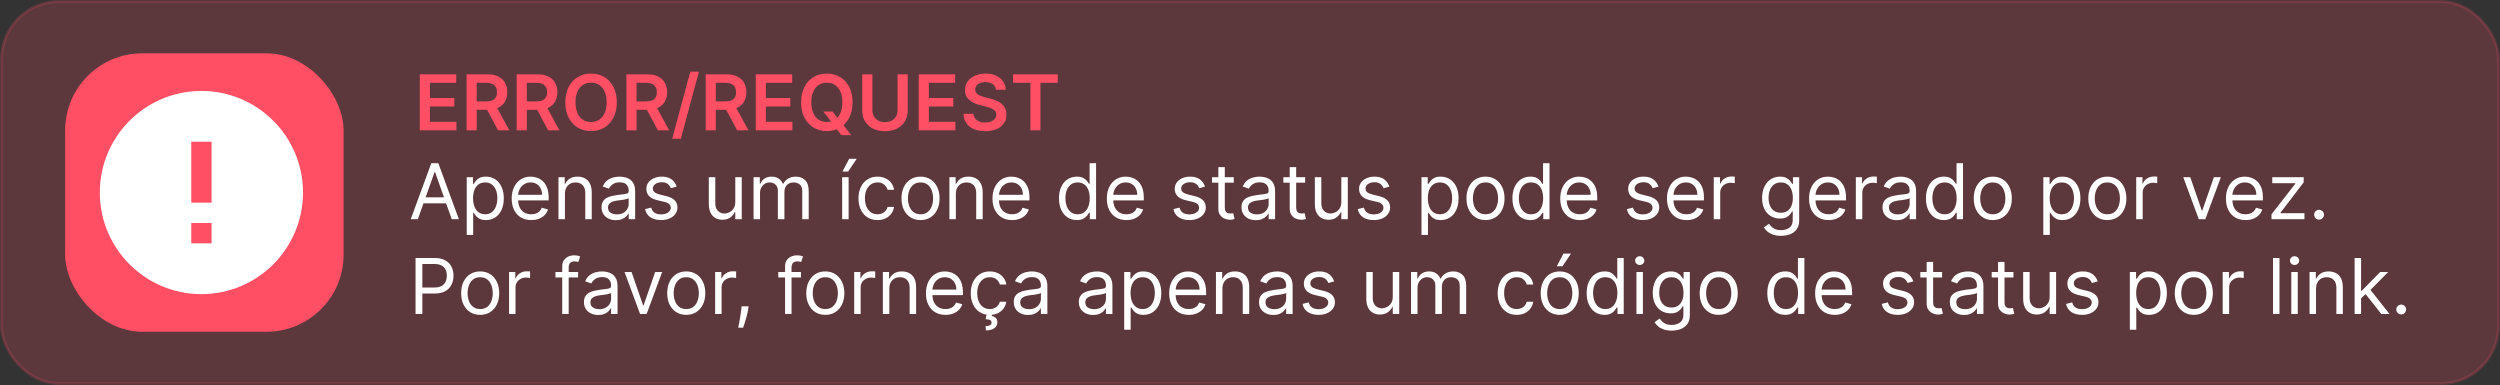 <svg width="422" height="65" viewBox="0 0 422 65" fill="none" xmlns="http://www.w3.org/2000/svg">
<rect x="0" y="0" width="422" height="65" fill="#333333" stroke="none"/>
<rect opacity="0.2" x="0.25" y="0.25" width="421.5" height="64.5" rx="9.75" fill="#FF4F64" stroke="#FF4F64" stroke-width="0.5"/>
<rect x="11" y="9" width="47" height="47" rx="13" fill="#FF4F64"/>
<path d="M34 15.35C24.533 15.35 16.85 23.033 16.85 32.5C16.85 41.967 24.533 49.65 34 49.65C43.467 49.65 51.15 41.967 51.15 32.5C51.15 23.033 43.467 15.35 34 15.35ZM35.715 41.075H32.285V37.645H35.715V41.075ZM35.715 34.215H32.285V23.925H35.715V34.215Z" fill="white"/>
<path d="M70.533 37H69.332L72.804 27.546H73.986L77.457 37H76.257L73.432 29.041H73.358L70.533 37ZM70.976 33.307H75.814V34.322H70.976V33.307ZM78.782 39.659V29.909H79.835V31.035H79.964C80.044 30.912 80.155 30.755 80.296 30.565C80.441 30.371 80.647 30.198 80.915 30.048C81.186 29.894 81.552 29.817 82.014 29.817C82.611 29.817 83.137 29.966 83.593 30.265C84.048 30.563 84.404 30.986 84.659 31.534C84.915 32.082 85.042 32.728 85.042 33.473C85.042 34.224 84.915 34.875 84.659 35.426C84.404 35.974 84.05 36.398 83.597 36.7C83.145 36.998 82.623 37.148 82.032 37.148C81.577 37.148 81.212 37.072 80.938 36.922C80.664 36.768 80.454 36.594 80.306 36.4C80.158 36.203 80.044 36.04 79.964 35.91H79.872V39.659H78.782ZM79.853 33.455C79.853 33.99 79.932 34.462 80.089 34.872C80.246 35.278 80.475 35.597 80.777 35.827C81.078 36.055 81.448 36.169 81.885 36.169C82.34 36.169 82.72 36.049 83.025 35.809C83.333 35.566 83.563 35.24 83.717 34.83C83.874 34.418 83.953 33.959 83.953 33.455C83.953 32.956 83.876 32.507 83.722 32.106C83.571 31.703 83.342 31.385 83.034 31.151C82.729 30.914 82.346 30.796 81.885 30.796C81.441 30.796 81.069 30.908 80.767 31.133C80.466 31.354 80.238 31.665 80.084 32.065C79.93 32.462 79.853 32.925 79.853 33.455ZM89.677 37.148C88.994 37.148 88.405 36.997 87.909 36.695C87.417 36.391 87.037 35.966 86.769 35.421C86.504 34.873 86.372 34.236 86.372 33.51C86.372 32.784 86.504 32.144 86.769 31.59C87.037 31.032 87.409 30.599 87.886 30.288C88.366 29.974 88.926 29.817 89.566 29.817C89.936 29.817 90.3 29.878 90.66 30.001C91.021 30.125 91.348 30.325 91.644 30.602C91.939 30.875 92.175 31.239 92.35 31.691C92.526 32.144 92.613 32.7 92.613 33.362V33.824H87.147V32.882H91.505C91.505 32.482 91.425 32.125 91.265 31.811C91.108 31.497 90.884 31.249 90.591 31.068C90.302 30.886 89.96 30.796 89.566 30.796C89.132 30.796 88.757 30.903 88.44 31.119C88.126 31.331 87.885 31.608 87.715 31.95C87.546 32.291 87.461 32.657 87.461 33.048V33.676C87.461 34.212 87.554 34.666 87.738 35.038C87.926 35.407 88.186 35.689 88.519 35.883C88.851 36.074 89.237 36.169 89.677 36.169C89.963 36.169 90.222 36.129 90.453 36.049C90.687 35.966 90.888 35.843 91.058 35.68C91.227 35.514 91.358 35.307 91.45 35.061L92.502 35.356C92.392 35.714 92.206 36.028 91.944 36.298C91.682 36.566 91.359 36.775 90.974 36.926C90.59 37.074 90.157 37.148 89.677 37.148ZM95.36 32.734V37H94.271V29.909H95.323V31.017H95.415C95.582 30.657 95.834 30.368 96.173 30.149C96.511 29.928 96.948 29.817 97.484 29.817C97.964 29.817 98.384 29.915 98.744 30.112C99.104 30.306 99.384 30.602 99.584 30.999C99.784 31.392 99.884 31.891 99.884 32.494V37H98.795V32.568C98.795 32.011 98.65 31.577 98.361 31.266C98.072 30.952 97.674 30.796 97.17 30.796C96.822 30.796 96.511 30.871 96.237 31.022C95.966 31.172 95.752 31.392 95.596 31.682C95.439 31.971 95.36 32.322 95.36 32.734ZM103.962 37.166C103.512 37.166 103.105 37.082 102.738 36.912C102.372 36.74 102.081 36.492 101.866 36.169C101.65 35.843 101.543 35.449 101.543 34.987C101.543 34.581 101.623 34.252 101.783 33.999C101.943 33.744 102.157 33.544 102.424 33.399C102.692 33.255 102.988 33.147 103.311 33.076C103.637 33.002 103.965 32.944 104.294 32.901C104.725 32.845 105.074 32.804 105.342 32.776C105.613 32.745 105.81 32.694 105.933 32.624C106.059 32.553 106.122 32.43 106.122 32.254V32.217C106.122 31.762 105.998 31.408 105.748 31.155C105.502 30.903 105.128 30.777 104.627 30.777C104.106 30.777 103.699 30.891 103.403 31.119C103.108 31.346 102.9 31.59 102.78 31.848L101.746 31.479C101.93 31.048 102.177 30.712 102.484 30.472C102.795 30.229 103.134 30.06 103.5 29.965C103.869 29.866 104.233 29.817 104.59 29.817C104.817 29.817 105.079 29.845 105.374 29.9C105.673 29.952 105.961 30.061 106.238 30.228C106.518 30.394 106.75 30.645 106.935 30.98C107.119 31.316 107.212 31.765 107.212 32.328V37H106.122V36.04H106.067C105.993 36.194 105.87 36.358 105.698 36.534C105.525 36.709 105.296 36.858 105.01 36.981C104.723 37.105 104.374 37.166 103.962 37.166ZM104.128 36.188C104.559 36.188 104.922 36.103 105.217 35.934C105.516 35.764 105.741 35.546 105.891 35.278C106.045 35.01 106.122 34.729 106.122 34.433V33.436C106.076 33.492 105.975 33.542 105.818 33.588C105.664 33.632 105.485 33.67 105.282 33.704C105.082 33.735 104.887 33.762 104.696 33.787C104.508 33.809 104.356 33.827 104.239 33.842C103.956 33.879 103.691 33.939 103.445 34.022C103.202 34.102 103.005 34.224 102.854 34.387C102.706 34.547 102.632 34.766 102.632 35.043C102.632 35.421 102.772 35.707 103.052 35.901C103.335 36.092 103.694 36.188 104.128 36.188ZM114.223 31.497L113.244 31.774C113.183 31.611 113.092 31.453 112.972 31.299C112.855 31.142 112.695 31.012 112.492 30.911C112.289 30.809 112.029 30.759 111.712 30.759C111.278 30.759 110.916 30.858 110.627 31.059C110.341 31.256 110.197 31.506 110.197 31.811C110.197 32.082 110.296 32.296 110.493 32.453C110.69 32.61 110.998 32.74 111.416 32.845L112.469 33.104C113.103 33.258 113.575 33.493 113.886 33.81C114.197 34.124 114.352 34.529 114.352 35.024C114.352 35.43 114.235 35.794 114.001 36.114C113.771 36.434 113.447 36.686 113.032 36.871C112.616 37.055 112.133 37.148 111.582 37.148C110.859 37.148 110.261 36.991 109.787 36.677C109.313 36.363 109.013 35.904 108.886 35.301L109.92 35.043C110.019 35.424 110.205 35.711 110.479 35.901C110.756 36.092 111.118 36.188 111.564 36.188C112.072 36.188 112.475 36.08 112.773 35.864C113.075 35.646 113.226 35.384 113.226 35.08C113.226 34.833 113.14 34.627 112.967 34.461C112.795 34.292 112.53 34.166 112.173 34.082L110.991 33.805C110.342 33.651 109.865 33.413 109.56 33.09C109.259 32.764 109.108 32.356 109.108 31.866C109.108 31.466 109.22 31.113 109.445 30.805C109.673 30.497 109.982 30.255 110.373 30.08C110.767 29.904 111.213 29.817 111.712 29.817C112.413 29.817 112.964 29.971 113.364 30.278C113.768 30.586 114.054 30.992 114.223 31.497ZM124.117 34.101V29.909H125.207V37H124.117V35.8H124.043C123.877 36.16 123.619 36.466 123.268 36.718C122.917 36.968 122.474 37.092 121.938 37.092C121.495 37.092 121.101 36.995 120.756 36.801C120.412 36.605 120.141 36.309 119.944 35.915C119.747 35.518 119.649 35.018 119.649 34.415V29.909H120.738V34.341C120.738 34.858 120.883 35.27 121.172 35.578C121.464 35.886 121.837 36.04 122.289 36.04C122.56 36.04 122.835 35.971 123.116 35.832C123.399 35.694 123.636 35.481 123.826 35.195C124.02 34.909 124.117 34.544 124.117 34.101ZM127.202 37V29.909H128.255V31.017H128.347C128.495 30.639 128.733 30.345 129.063 30.135C129.392 29.923 129.787 29.817 130.249 29.817C130.717 29.817 131.106 29.923 131.417 30.135C131.731 30.345 131.976 30.639 132.151 31.017H132.225C132.407 30.651 132.679 30.36 133.042 30.145C133.405 29.926 133.841 29.817 134.349 29.817C134.983 29.817 135.501 30.015 135.904 30.412C136.307 30.806 136.509 31.42 136.509 32.254V37H135.42V32.254C135.42 31.731 135.276 31.357 134.99 31.133C134.704 30.908 134.367 30.796 133.979 30.796C133.481 30.796 133.094 30.946 132.82 31.248C132.547 31.546 132.41 31.925 132.41 32.383V37H131.302V32.144C131.302 31.74 131.171 31.416 130.909 31.169C130.648 30.92 130.311 30.796 129.898 30.796C129.615 30.796 129.35 30.871 129.104 31.022C128.861 31.172 128.664 31.382 128.513 31.649C128.366 31.914 128.292 32.22 128.292 32.568V37H127.202ZM142.157 37V29.909H143.247V37H142.157ZM142.213 28.949L143.339 26.807H144.613L143.173 28.949H142.213ZM148.123 37.148C147.458 37.148 146.886 36.991 146.406 36.677C145.926 36.363 145.556 35.931 145.298 35.38C145.039 34.829 144.91 34.199 144.91 33.492C144.91 32.771 145.042 32.136 145.307 31.585C145.575 31.031 145.947 30.599 146.424 30.288C146.904 29.974 147.464 29.817 148.104 29.817C148.603 29.817 149.052 29.909 149.453 30.094C149.853 30.278 150.18 30.537 150.436 30.869C150.691 31.202 150.85 31.59 150.911 32.033H149.822C149.739 31.709 149.554 31.423 149.268 31.174C148.985 30.922 148.603 30.796 148.123 30.796C147.698 30.796 147.326 30.906 147.006 31.128C146.689 31.346 146.441 31.656 146.263 32.056C146.087 32.453 145.999 32.919 145.999 33.455C145.999 34.002 146.086 34.479 146.258 34.886C146.433 35.292 146.68 35.607 146.997 35.832C147.317 36.057 147.692 36.169 148.123 36.169C148.406 36.169 148.663 36.12 148.894 36.021C149.125 35.923 149.32 35.781 149.48 35.597C149.64 35.412 149.754 35.19 149.822 34.932H150.911C150.85 35.35 150.697 35.727 150.454 36.063C150.214 36.395 149.896 36.66 149.499 36.857C149.105 37.051 148.646 37.148 148.123 37.148ZM155.385 37.148C154.745 37.148 154.183 36.995 153.7 36.691C153.22 36.386 152.844 35.96 152.573 35.412C152.305 34.864 152.172 34.224 152.172 33.492C152.172 32.753 152.305 32.108 152.573 31.557C152.844 31.006 153.22 30.578 153.7 30.274C154.183 29.969 154.745 29.817 155.385 29.817C156.025 29.817 156.585 29.969 157.065 30.274C157.548 30.578 157.924 31.006 158.191 31.557C158.462 32.108 158.598 32.753 158.598 33.492C158.598 34.224 158.462 34.864 158.191 35.412C157.924 35.96 157.548 36.386 157.065 36.691C156.585 36.995 156.025 37.148 155.385 37.148ZM155.385 36.169C155.871 36.169 156.271 36.044 156.585 35.795C156.899 35.546 157.131 35.218 157.282 34.812C157.433 34.406 157.508 33.965 157.508 33.492C157.508 33.017 157.433 32.576 157.282 32.166C157.131 31.757 156.899 31.426 156.585 31.174C156.271 30.922 155.871 30.796 155.385 30.796C154.898 30.796 154.498 30.922 154.184 31.174C153.87 31.426 153.638 31.757 153.487 32.166C153.336 32.576 153.261 33.017 153.261 33.492C153.261 33.965 153.336 34.406 153.487 34.812C153.638 35.218 153.87 35.546 154.184 35.795C154.498 36.044 154.898 36.169 155.385 36.169ZM161.35 32.734V37H160.261V29.909H161.313V31.017H161.406C161.572 30.657 161.824 30.368 162.163 30.149C162.501 29.928 162.938 29.817 163.474 29.817C163.954 29.817 164.374 29.915 164.734 30.112C165.094 30.306 165.374 30.602 165.574 30.999C165.774 31.392 165.874 31.891 165.874 32.494V37H164.785V32.568C164.785 32.011 164.64 31.577 164.351 31.266C164.062 30.952 163.665 30.796 163.16 30.796C162.812 30.796 162.501 30.871 162.227 31.022C161.957 31.172 161.743 31.392 161.586 31.682C161.429 31.971 161.35 32.322 161.35 32.734ZM170.838 37.148C170.155 37.148 169.566 36.997 169.07 36.695C168.578 36.391 168.198 35.966 167.93 35.421C167.665 34.873 167.533 34.236 167.533 33.51C167.533 32.784 167.665 32.144 167.93 31.59C168.198 31.032 168.57 30.599 169.047 30.288C169.527 29.974 170.087 29.817 170.728 29.817C171.097 29.817 171.462 29.878 171.822 30.001C172.182 30.125 172.509 30.325 172.805 30.602C173.1 30.875 173.336 31.239 173.511 31.691C173.687 32.144 173.774 32.7 173.774 33.362V33.824H168.309V32.882H172.666C172.666 32.482 172.586 32.125 172.426 31.811C172.269 31.497 172.045 31.249 171.752 31.068C171.463 30.886 171.121 30.796 170.728 30.796C170.294 30.796 169.918 30.903 169.601 31.119C169.287 31.331 169.046 31.608 168.876 31.95C168.707 32.291 168.622 32.657 168.622 33.048V33.676C168.622 34.212 168.715 34.666 168.899 35.038C169.087 35.407 169.347 35.689 169.68 35.883C170.012 36.074 170.398 36.169 170.838 36.169C171.125 36.169 171.383 36.129 171.614 36.049C171.848 35.966 172.049 35.843 172.219 35.68C172.388 35.514 172.519 35.307 172.611 35.061L173.664 35.356C173.553 35.714 173.367 36.028 173.105 36.298C172.843 36.566 172.52 36.775 172.136 36.926C171.751 37.074 171.318 37.148 170.838 37.148ZM181.766 37.148C181.175 37.148 180.653 36.998 180.201 36.7C179.748 36.398 179.394 35.974 179.139 35.426C178.883 34.875 178.756 34.224 178.756 33.473C178.756 32.728 178.883 32.082 179.139 31.534C179.394 30.986 179.75 30.563 180.205 30.265C180.661 29.966 181.187 29.817 181.784 29.817C182.246 29.817 182.61 29.894 182.878 30.048C183.149 30.198 183.355 30.371 183.497 30.565C183.641 30.755 183.754 30.912 183.834 31.035H183.926V27.546H185.016V37H183.963V35.91H183.834C183.754 36.04 183.64 36.203 183.492 36.4C183.344 36.594 183.134 36.768 182.86 36.922C182.586 37.072 182.221 37.148 181.766 37.148ZM181.913 36.169C182.35 36.169 182.72 36.055 183.021 35.827C183.323 35.597 183.552 35.278 183.709 34.872C183.866 34.462 183.945 33.99 183.945 33.455C183.945 32.925 183.868 32.462 183.714 32.065C183.56 31.665 183.332 31.354 183.03 31.133C182.729 30.908 182.356 30.796 181.913 30.796C181.452 30.796 181.067 30.914 180.759 31.151C180.454 31.385 180.225 31.703 180.071 32.106C179.92 32.507 179.845 32.956 179.845 33.455C179.845 33.959 179.922 34.418 180.076 34.83C180.233 35.24 180.464 35.566 180.768 35.809C181.076 36.049 181.458 36.169 181.913 36.169ZM190.135 37.148C189.452 37.148 188.863 36.997 188.367 36.695C187.875 36.391 187.495 35.966 187.227 35.421C186.962 34.873 186.83 34.236 186.83 33.51C186.83 32.784 186.962 32.144 187.227 31.59C187.495 31.032 187.867 30.599 188.344 30.288C188.824 29.974 189.384 29.817 190.024 29.817C190.394 29.817 190.758 29.878 191.119 30.001C191.479 30.125 191.806 30.325 192.102 30.602C192.397 30.875 192.633 31.239 192.808 31.691C192.984 32.144 193.071 32.7 193.071 33.362V33.824H187.605V32.882H191.963C191.963 32.482 191.883 32.125 191.723 31.811C191.566 31.497 191.342 31.249 191.049 31.068C190.76 30.886 190.418 30.796 190.024 30.796C189.59 30.796 189.215 30.903 188.898 31.119C188.584 31.331 188.342 31.608 188.173 31.95C188.004 32.291 187.919 32.657 187.919 33.048V33.676C187.919 34.212 188.012 34.666 188.196 35.038C188.384 35.407 188.644 35.689 188.976 35.883C189.309 36.074 189.695 36.169 190.135 36.169C190.421 36.169 190.68 36.129 190.911 36.049C191.145 35.966 191.346 35.843 191.516 35.68C191.685 35.514 191.816 35.307 191.908 35.061L192.96 35.356C192.85 35.714 192.664 36.028 192.402 36.298C192.14 36.566 191.817 36.775 191.432 36.926C191.048 37.074 190.615 37.148 190.135 37.148ZM203.408 31.497L202.429 31.774C202.367 31.611 202.277 31.453 202.157 31.299C202.04 31.142 201.88 31.012 201.676 30.911C201.473 30.809 201.213 30.759 200.896 30.759C200.462 30.759 200.101 30.858 199.811 31.059C199.525 31.256 199.382 31.506 199.382 31.811C199.382 32.082 199.48 32.296 199.677 32.453C199.874 32.61 200.182 32.74 200.601 32.845L201.653 33.104C202.287 33.258 202.76 33.493 203.071 33.81C203.381 34.124 203.537 34.529 203.537 35.024C203.537 35.43 203.42 35.794 203.186 36.114C202.955 36.434 202.632 36.686 202.217 36.871C201.801 37.055 201.318 37.148 200.767 37.148C200.044 37.148 199.445 36.991 198.971 36.677C198.497 36.363 198.197 35.904 198.071 35.301L199.105 35.043C199.204 35.424 199.39 35.711 199.664 35.901C199.941 36.092 200.302 36.188 200.748 36.188C201.256 36.188 201.659 36.08 201.958 35.864C202.26 35.646 202.41 35.384 202.41 35.08C202.41 34.833 202.324 34.627 202.152 34.461C201.98 34.292 201.715 34.166 201.358 34.082L200.176 33.805C199.527 33.651 199.05 33.413 198.745 33.09C198.443 32.764 198.293 32.356 198.293 31.866C198.293 31.466 198.405 31.113 198.63 30.805C198.857 30.497 199.167 30.255 199.557 30.08C199.951 29.904 200.398 29.817 200.896 29.817C201.598 29.817 202.149 29.971 202.549 30.278C202.952 30.586 203.238 30.992 203.408 31.497ZM208.261 29.909V30.832H204.586V29.909H208.261ZM205.657 28.21H206.746V34.969C206.746 35.276 206.791 35.507 206.88 35.661C206.973 35.812 207.09 35.914 207.231 35.966C207.376 36.015 207.528 36.04 207.688 36.04C207.808 36.04 207.907 36.034 207.984 36.021C208.061 36.006 208.122 35.994 208.168 35.984L208.39 36.963C208.316 36.991 208.213 37.019 208.081 37.046C207.948 37.077 207.781 37.092 207.577 37.092C207.27 37.092 206.968 37.026 206.673 36.894C206.38 36.761 206.137 36.56 205.943 36.289C205.752 36.018 205.657 35.677 205.657 35.264V28.21ZM211.986 37.166C211.537 37.166 211.129 37.082 210.763 36.912C210.397 36.74 210.106 36.492 209.89 36.169C209.675 35.843 209.567 35.449 209.567 34.987C209.567 34.581 209.647 34.252 209.807 33.999C209.967 33.744 210.181 33.544 210.449 33.399C210.717 33.255 211.012 33.147 211.335 33.076C211.661 33.002 211.989 32.944 212.319 32.901C212.749 32.845 213.099 32.804 213.366 32.776C213.637 32.745 213.834 32.694 213.957 32.624C214.084 32.553 214.147 32.43 214.147 32.254V32.217C214.147 31.762 214.022 31.408 213.773 31.155C213.527 30.903 213.153 30.777 212.651 30.777C212.131 30.777 211.723 30.891 211.428 31.119C211.132 31.346 210.924 31.59 210.804 31.848L209.77 31.479C209.955 31.048 210.201 30.712 210.509 30.472C210.82 30.229 211.158 30.06 211.525 29.965C211.894 29.866 212.257 29.817 212.614 29.817C212.842 29.817 213.103 29.845 213.399 29.9C213.697 29.952 213.985 30.061 214.262 30.228C214.542 30.394 214.775 30.645 214.959 30.98C215.144 31.316 215.236 31.765 215.236 32.328V37H214.147V36.04H214.091C214.017 36.194 213.894 36.358 213.722 36.534C213.55 36.709 213.32 36.858 213.034 36.981C212.748 37.105 212.399 37.166 211.986 37.166ZM212.152 36.188C212.583 36.188 212.946 36.103 213.242 35.934C213.54 35.764 213.765 35.546 213.916 35.278C214.07 35.01 214.147 34.729 214.147 34.433V33.436C214.1 33.492 213.999 33.542 213.842 33.588C213.688 33.632 213.51 33.67 213.306 33.704C213.106 33.735 212.911 33.762 212.72 33.787C212.532 33.809 212.38 33.827 212.263 33.842C211.98 33.879 211.715 33.939 211.469 34.022C211.226 34.102 211.029 34.224 210.878 34.387C210.73 34.547 210.657 34.766 210.657 35.043C210.657 35.421 210.797 35.707 211.077 35.901C211.36 36.092 211.718 36.188 212.152 36.188ZM220.309 29.909V30.832H216.634V29.909H220.309ZM217.705 28.21H218.794V34.969C218.794 35.276 218.839 35.507 218.928 35.661C219.021 35.812 219.137 35.914 219.279 35.966C219.424 36.015 219.576 36.04 219.736 36.04C219.856 36.04 219.955 36.034 220.032 36.021C220.108 36.006 220.17 35.994 220.216 35.984L220.438 36.963C220.364 36.991 220.261 37.019 220.128 37.046C219.996 37.077 219.828 37.092 219.625 37.092C219.318 37.092 219.016 37.026 218.72 36.894C218.428 36.761 218.185 36.56 217.991 36.289C217.8 36.018 217.705 35.677 217.705 35.264V28.21ZM226.416 34.101V29.909H227.506V37H226.416V35.8H226.342C226.176 36.16 225.918 36.466 225.567 36.718C225.216 36.968 224.773 37.092 224.237 37.092C223.794 37.092 223.4 36.995 223.055 36.801C222.711 36.605 222.44 36.309 222.243 35.915C222.046 35.518 221.947 35.018 221.947 34.415V29.909H223.037V34.341C223.037 34.858 223.181 35.27 223.471 35.578C223.763 35.886 224.136 36.04 224.588 36.04C224.859 36.04 225.134 35.971 225.414 35.832C225.697 35.694 225.934 35.481 226.125 35.195C226.319 34.909 226.416 34.544 226.416 34.101ZM234.524 31.497L233.545 31.774C233.484 31.611 233.393 31.453 233.273 31.299C233.156 31.142 232.996 31.012 232.793 30.911C232.589 30.809 232.329 30.759 232.012 30.759C231.578 30.759 231.217 30.858 230.928 31.059C230.641 31.256 230.498 31.506 230.498 31.811C230.498 32.082 230.597 32.296 230.794 32.453C230.991 32.61 231.298 32.74 231.717 32.845L232.77 33.104C233.404 33.258 233.876 33.493 234.187 33.81C234.498 34.124 234.653 34.529 234.653 35.024C234.653 35.43 234.536 35.794 234.302 36.114C234.071 36.434 233.748 36.686 233.333 36.871C232.917 37.055 232.434 37.148 231.883 37.148C231.16 37.148 230.561 36.991 230.087 36.677C229.613 36.363 229.313 35.904 229.187 35.301L230.221 35.043C230.32 35.424 230.506 35.711 230.78 35.901C231.057 36.092 231.418 36.188 231.865 36.188C232.373 36.188 232.776 36.08 233.074 35.864C233.376 35.646 233.527 35.384 233.527 35.08C233.527 34.833 233.44 34.627 233.268 34.461C233.096 34.292 232.831 34.166 232.474 34.082L231.292 33.805C230.643 33.651 230.166 33.413 229.861 33.09C229.56 32.764 229.409 32.356 229.409 31.866C229.409 31.466 229.521 31.113 229.746 30.805C229.973 30.497 230.283 30.255 230.674 30.08C231.068 29.904 231.514 29.817 232.012 29.817C232.714 29.817 233.265 29.971 233.665 30.278C234.068 30.586 234.355 30.992 234.524 31.497ZM239.949 39.659V29.909H241.002V31.035H241.131C241.211 30.912 241.322 30.755 241.464 30.565C241.608 30.371 241.814 30.198 242.082 30.048C242.353 29.894 242.719 29.817 243.181 29.817C243.778 29.817 244.304 29.966 244.76 30.265C245.215 30.563 245.571 30.986 245.826 31.534C246.082 32.082 246.209 32.728 246.209 33.473C246.209 34.224 246.082 34.875 245.826 35.426C245.571 35.974 245.217 36.398 244.764 36.7C244.312 36.998 243.79 37.148 243.199 37.148C242.744 37.148 242.379 37.072 242.105 36.922C241.831 36.768 241.62 36.594 241.473 36.4C241.325 36.203 241.211 36.04 241.131 35.91H241.039V39.659H239.949ZM241.02 33.455C241.02 33.99 241.099 34.462 241.256 34.872C241.413 35.278 241.642 35.597 241.944 35.827C242.245 36.055 242.615 36.169 243.052 36.169C243.507 36.169 243.887 36.049 244.192 35.809C244.5 35.566 244.73 35.24 244.884 34.83C245.041 34.418 245.12 33.959 245.12 33.455C245.12 32.956 245.043 32.507 244.889 32.106C244.738 31.703 244.509 31.385 244.201 31.151C243.896 30.914 243.513 30.796 243.052 30.796C242.608 30.796 242.236 30.908 241.934 31.133C241.633 31.354 241.405 31.665 241.251 32.065C241.097 32.462 241.02 32.925 241.02 33.455ZM250.752 37.148C250.112 37.148 249.55 36.995 249.067 36.691C248.587 36.386 248.211 35.96 247.94 35.412C247.673 34.864 247.539 34.224 247.539 33.492C247.539 32.753 247.673 32.108 247.94 31.557C248.211 31.006 248.587 30.578 249.067 30.274C249.55 29.969 250.112 29.817 250.752 29.817C251.392 29.817 251.952 29.969 252.432 30.274C252.915 30.578 253.291 31.006 253.559 31.557C253.83 32.108 253.965 32.753 253.965 33.492C253.965 34.224 253.83 34.864 253.559 35.412C253.291 35.96 252.915 36.386 252.432 36.691C251.952 36.995 251.392 37.148 250.752 37.148ZM250.752 36.169C251.238 36.169 251.638 36.044 251.952 35.795C252.266 35.546 252.498 35.218 252.649 34.812C252.8 34.406 252.875 33.965 252.875 33.492C252.875 33.017 252.8 32.576 252.649 32.166C252.498 31.757 252.266 31.426 251.952 31.174C251.638 30.922 251.238 30.796 250.752 30.796C250.266 30.796 249.866 30.922 249.552 31.174C249.238 31.426 249.005 31.757 248.854 32.166C248.704 32.576 248.628 33.017 248.628 33.492C248.628 33.965 248.704 34.406 248.854 34.812C249.005 35.218 249.238 35.546 249.552 35.795C249.866 36.044 250.266 36.169 250.752 36.169ZM258.306 37.148C257.715 37.148 257.193 36.998 256.741 36.7C256.288 36.398 255.934 35.974 255.679 35.426C255.423 34.875 255.296 34.224 255.296 33.473C255.296 32.728 255.423 32.082 255.679 31.534C255.934 30.986 256.29 30.563 256.745 30.265C257.201 29.966 257.727 29.817 258.324 29.817C258.786 29.817 259.15 29.894 259.418 30.048C259.689 30.198 259.895 30.371 260.037 30.565C260.181 30.755 260.294 30.912 260.374 31.035H260.466V27.546H261.556V37H260.503V35.91H260.374C260.294 36.04 260.18 36.203 260.032 36.4C259.884 36.594 259.674 36.768 259.4 36.922C259.126 37.072 258.761 37.148 258.306 37.148ZM258.453 36.169C258.89 36.169 259.26 36.055 259.561 35.827C259.863 35.597 260.092 35.278 260.249 34.872C260.406 34.462 260.485 33.99 260.485 33.455C260.485 32.925 260.408 32.462 260.254 32.065C260.1 31.665 259.872 31.354 259.57 31.133C259.269 30.908 258.896 30.796 258.453 30.796C257.992 30.796 257.607 30.914 257.299 31.151C256.994 31.385 256.765 31.703 256.611 32.106C256.461 32.507 256.385 32.956 256.385 33.455C256.385 33.959 256.462 34.418 256.616 34.83C256.773 35.24 257.004 35.566 257.308 35.809C257.616 36.049 257.998 36.169 258.453 36.169ZM266.675 37.148C265.992 37.148 265.403 36.997 264.907 36.695C264.415 36.391 264.035 35.966 263.767 35.421C263.502 34.873 263.37 34.236 263.37 33.51C263.37 32.784 263.502 32.144 263.767 31.59C264.035 31.032 264.407 30.599 264.884 30.288C265.364 29.974 265.924 29.817 266.564 29.817C266.934 29.817 267.298 29.878 267.659 30.001C268.019 30.125 268.346 30.325 268.642 30.602C268.937 30.875 269.173 31.239 269.348 31.691C269.524 32.144 269.611 32.7 269.611 33.362V33.824H264.145V32.882H268.503C268.503 32.482 268.423 32.125 268.263 31.811C268.106 31.497 267.882 31.249 267.589 31.068C267.3 30.886 266.958 30.796 266.564 30.796C266.131 30.796 265.755 30.903 265.438 31.119C265.124 31.331 264.883 31.608 264.713 31.95C264.544 32.291 264.459 32.657 264.459 33.048V33.676C264.459 34.212 264.552 34.666 264.736 35.038C264.924 35.407 265.184 35.689 265.517 35.883C265.849 36.074 266.235 36.169 266.675 36.169C266.961 36.169 267.22 36.129 267.451 36.049C267.685 35.966 267.886 35.843 268.056 35.68C268.225 35.514 268.356 35.307 268.448 35.061L269.501 35.356C269.39 35.714 269.204 36.028 268.942 36.298C268.68 36.566 268.357 36.775 267.972 36.926C267.588 37.074 267.155 37.148 266.675 37.148ZM279.948 31.497L278.969 31.774C278.907 31.611 278.817 31.453 278.697 31.299C278.58 31.142 278.42 31.012 278.216 30.911C278.013 30.809 277.753 30.759 277.436 30.759C277.002 30.759 276.641 30.858 276.351 31.059C276.065 31.256 275.922 31.506 275.922 31.811C275.922 32.082 276.021 32.296 276.218 32.453C276.414 32.61 276.722 32.74 277.141 32.845L278.193 33.104C278.827 33.258 279.3 33.493 279.611 33.81C279.921 34.124 280.077 34.529 280.077 35.024C280.077 35.43 279.96 35.794 279.726 36.114C279.495 36.434 279.172 36.686 278.757 36.871C278.341 37.055 277.858 37.148 277.307 37.148C276.584 37.148 275.985 36.991 275.511 36.677C275.037 36.363 274.737 35.904 274.611 35.301L275.645 35.043C275.744 35.424 275.93 35.711 276.204 35.901C276.481 36.092 276.842 36.188 277.289 36.188C277.796 36.188 278.2 36.08 278.498 35.864C278.8 35.646 278.95 35.384 278.95 35.08C278.95 34.833 278.864 34.627 278.692 34.461C278.52 34.292 278.255 34.166 277.898 34.082L276.716 33.805C276.067 33.651 275.59 33.413 275.285 33.09C274.983 32.764 274.833 32.356 274.833 31.866C274.833 31.466 274.945 31.113 275.17 30.805C275.397 30.497 275.707 30.255 276.097 30.08C276.491 29.904 276.938 29.817 277.436 29.817C278.138 29.817 278.689 29.971 279.089 30.278C279.492 30.586 279.778 30.992 279.948 31.497ZM284.69 37.148C284.007 37.148 283.417 36.997 282.922 36.695C282.429 36.391 282.049 35.966 281.782 35.421C281.517 34.873 281.384 34.236 281.384 33.51C281.384 32.784 281.517 32.144 281.782 31.59C282.049 31.032 282.422 30.599 282.899 30.288C283.379 29.974 283.939 29.817 284.579 29.817C284.948 29.817 285.313 29.878 285.673 30.001C286.033 30.125 286.361 30.325 286.657 30.602C286.952 30.875 287.187 31.239 287.363 31.691C287.538 32.144 287.626 32.7 287.626 33.362V33.824H282.16V32.882H286.518C286.518 32.482 286.438 32.125 286.278 31.811C286.121 31.497 285.896 31.249 285.604 31.068C285.315 30.886 284.973 30.796 284.579 30.796C284.145 30.796 283.77 30.903 283.453 31.119C283.139 31.331 282.897 31.608 282.728 31.95C282.559 32.291 282.474 32.657 282.474 33.048V33.676C282.474 34.212 282.566 34.666 282.751 35.038C282.939 35.407 283.199 35.689 283.531 35.883C283.864 36.074 284.25 36.169 284.69 36.169C284.976 36.169 285.235 36.129 285.465 36.049C285.699 35.966 285.901 35.843 286.07 35.68C286.239 35.514 286.37 35.307 286.463 35.061L287.515 35.356C287.404 35.714 287.218 36.028 286.957 36.298C286.695 36.566 286.372 36.775 285.987 36.926C285.602 37.074 285.17 37.148 284.69 37.148ZM289.283 37V29.909H290.336V30.98H290.41C290.539 30.629 290.773 30.345 291.111 30.126C291.45 29.908 291.832 29.798 292.256 29.798C292.336 29.798 292.436 29.8 292.556 29.803C292.676 29.806 292.767 29.811 292.829 29.817V30.925C292.792 30.916 292.707 30.902 292.575 30.883C292.446 30.862 292.309 30.851 292.164 30.851C291.819 30.851 291.512 30.923 291.241 31.068C290.973 31.209 290.761 31.406 290.604 31.659C290.45 31.908 290.373 32.193 290.373 32.513V37H289.283ZM300.639 39.807C300.112 39.807 299.66 39.739 299.281 39.604C298.903 39.471 298.587 39.296 298.335 39.077C298.086 38.862 297.887 38.631 297.74 38.385L298.607 37.776C298.706 37.905 298.831 38.053 298.981 38.219C299.132 38.388 299.338 38.534 299.6 38.657C299.865 38.783 300.211 38.847 300.639 38.847C301.211 38.847 301.684 38.708 302.056 38.431C302.428 38.154 302.615 37.72 302.615 37.129V35.689H302.522C302.442 35.818 302.328 35.978 302.181 36.169C302.036 36.357 301.827 36.525 301.553 36.672C301.282 36.817 300.916 36.889 300.454 36.889C299.882 36.889 299.368 36.754 298.912 36.483C298.46 36.212 298.101 35.818 297.836 35.301C297.575 34.784 297.444 34.156 297.444 33.418C297.444 32.691 297.572 32.059 297.827 31.52C298.083 30.979 298.438 30.56 298.894 30.265C299.349 29.966 299.875 29.817 300.472 29.817C300.934 29.817 301.3 29.894 301.571 30.048C301.845 30.198 302.054 30.371 302.199 30.565C302.347 30.755 302.461 30.912 302.541 31.035H302.651V29.909H303.704V37.203C303.704 37.812 303.566 38.308 303.289 38.69C303.015 39.074 302.645 39.356 302.181 39.534C301.719 39.716 301.205 39.807 300.639 39.807ZM300.602 35.91C301.039 35.91 301.408 35.81 301.71 35.61C302.011 35.41 302.241 35.123 302.398 34.747C302.555 34.372 302.633 33.922 302.633 33.399C302.633 32.888 302.556 32.437 302.402 32.047C302.248 31.656 302.021 31.349 301.719 31.128C301.417 30.906 301.045 30.796 300.602 30.796C300.14 30.796 299.755 30.912 299.448 31.146C299.143 31.38 298.914 31.694 298.76 32.088C298.609 32.482 298.534 32.919 298.534 33.399C298.534 33.892 298.61 34.327 298.764 34.706C298.921 35.081 299.152 35.377 299.457 35.592C299.765 35.804 300.146 35.91 300.602 35.91ZM308.671 37.148C307.988 37.148 307.399 36.997 306.903 36.695C306.411 36.391 306.031 35.966 305.763 35.421C305.498 34.873 305.366 34.236 305.366 33.51C305.366 32.784 305.498 32.144 305.763 31.59C306.031 31.032 306.403 30.599 306.88 30.288C307.36 29.974 307.92 29.817 308.561 29.817C308.93 29.817 309.295 29.878 309.655 30.001C310.015 30.125 310.343 30.325 310.638 30.602C310.933 30.875 311.169 31.239 311.344 31.691C311.52 32.144 311.607 32.7 311.607 33.362V33.824H306.142V32.882H310.499C310.499 32.482 310.419 32.125 310.259 31.811C310.102 31.497 309.878 31.249 309.585 31.068C309.296 30.886 308.954 30.796 308.561 30.796C308.127 30.796 307.751 30.903 307.434 31.119C307.12 31.331 306.879 31.608 306.709 31.95C306.54 32.291 306.455 32.657 306.455 33.048V33.676C306.455 34.212 306.548 34.666 306.732 35.038C306.92 35.407 307.18 35.689 307.513 35.883C307.845 36.074 308.231 36.169 308.671 36.169C308.958 36.169 309.216 36.129 309.447 36.049C309.681 35.966 309.882 35.843 310.052 35.68C310.221 35.514 310.352 35.307 310.444 35.061L311.497 35.356C311.386 35.714 311.2 36.028 310.938 36.298C310.676 36.566 310.353 36.775 309.969 36.926C309.584 37.074 309.151 37.148 308.671 37.148ZM313.265 37V29.909H314.317V30.98H314.391C314.52 30.629 314.754 30.345 315.093 30.126C315.431 29.908 315.813 29.798 316.238 29.798C316.318 29.798 316.418 29.8 316.538 29.803C316.658 29.806 316.749 29.811 316.81 29.817V30.925C316.773 30.916 316.689 30.902 316.556 30.883C316.427 30.862 316.29 30.851 316.145 30.851C315.801 30.851 315.493 30.923 315.222 31.068C314.954 31.209 314.742 31.406 314.585 31.659C314.431 31.908 314.354 32.193 314.354 32.513V37H313.265ZM320.188 37.166C319.739 37.166 319.331 37.082 318.965 36.912C318.599 36.74 318.308 36.492 318.092 36.169C317.877 35.843 317.769 35.449 317.769 34.987C317.769 34.581 317.849 34.252 318.009 33.999C318.169 33.744 318.383 33.544 318.651 33.399C318.919 33.255 319.214 33.147 319.537 33.076C319.864 33.002 320.191 32.944 320.521 32.901C320.952 32.845 321.301 32.804 321.569 32.776C321.839 32.745 322.036 32.694 322.16 32.624C322.286 32.553 322.349 32.43 322.349 32.254V32.217C322.349 31.762 322.224 31.408 321.975 31.155C321.729 30.903 321.355 30.777 320.853 30.777C320.333 30.777 319.925 30.891 319.63 31.119C319.334 31.346 319.127 31.59 319.006 31.848L317.972 31.479C318.157 31.048 318.403 30.712 318.711 30.472C319.022 30.229 319.36 30.06 319.727 29.965C320.096 29.866 320.459 29.817 320.816 29.817C321.044 29.817 321.305 29.845 321.601 29.9C321.899 29.952 322.187 30.061 322.464 30.228C322.744 30.394 322.977 30.645 323.161 30.98C323.346 31.316 323.438 31.765 323.438 32.328V37H322.349V36.04H322.293C322.22 36.194 322.096 36.358 321.924 36.534C321.752 36.709 321.522 36.858 321.236 36.981C320.95 37.105 320.601 37.166 320.188 37.166ZM320.354 36.188C320.785 36.188 321.149 36.103 321.444 35.934C321.743 35.764 321.967 35.546 322.118 35.278C322.272 35.01 322.349 34.729 322.349 34.433V33.436C322.303 33.492 322.201 33.542 322.044 33.588C321.89 33.632 321.712 33.67 321.509 33.704C321.309 33.735 321.113 33.762 320.922 33.787C320.735 33.809 320.582 33.827 320.465 33.842C320.182 33.879 319.917 33.939 319.671 34.022C319.428 34.102 319.231 34.224 319.08 34.387C318.933 34.547 318.859 34.766 318.859 35.043C318.859 35.421 318.999 35.707 319.279 35.901C319.562 36.092 319.921 36.188 320.354 36.188ZM328.104 37.148C327.513 37.148 326.992 36.998 326.539 36.7C326.087 36.398 325.733 35.974 325.478 35.426C325.222 34.875 325.094 34.224 325.094 33.473C325.094 32.728 325.222 32.082 325.478 31.534C325.733 30.986 326.089 30.563 326.544 30.265C327 29.966 327.526 29.817 328.123 29.817C328.585 29.817 328.949 29.894 329.217 30.048C329.488 30.198 329.694 30.371 329.836 30.565C329.98 30.755 330.093 30.912 330.173 31.035H330.265V27.546H331.354V37H330.302V35.91H330.173C330.093 36.04 329.979 36.203 329.831 36.4C329.683 36.594 329.472 36.768 329.199 36.922C328.925 37.072 328.56 37.148 328.104 37.148ZM328.252 36.169C328.689 36.169 329.058 36.055 329.36 35.827C329.662 35.597 329.891 35.278 330.048 34.872C330.205 34.462 330.283 33.99 330.283 33.455C330.283 32.925 330.206 32.462 330.053 32.065C329.899 31.665 329.671 31.354 329.369 31.133C329.068 30.908 328.695 30.796 328.252 30.796C327.79 30.796 327.406 30.914 327.098 31.151C326.793 31.385 326.564 31.703 326.41 32.106C326.259 32.507 326.184 32.956 326.184 33.455C326.184 33.959 326.261 34.418 326.415 34.83C326.572 35.24 326.803 35.566 327.107 35.809C327.415 36.049 327.797 36.169 328.252 36.169ZM336.382 37.148C335.742 37.148 335.18 36.995 334.697 36.691C334.217 36.386 333.841 35.96 333.57 35.412C333.303 34.864 333.169 34.224 333.169 33.492C333.169 32.753 333.303 32.108 333.57 31.557C333.841 31.006 334.217 30.578 334.697 30.274C335.18 29.969 335.742 29.817 336.382 29.817C337.022 29.817 337.582 29.969 338.062 30.274C338.545 30.578 338.921 31.006 339.189 31.557C339.459 32.108 339.595 32.753 339.595 33.492C339.595 34.224 339.459 34.864 339.189 35.412C338.921 35.96 338.545 36.386 338.062 36.691C337.582 36.995 337.022 37.148 336.382 37.148ZM336.382 36.169C336.868 36.169 337.268 36.044 337.582 35.795C337.896 35.546 338.128 35.218 338.279 34.812C338.43 34.406 338.505 33.965 338.505 33.492C338.505 33.017 338.43 32.576 338.279 32.166C338.128 31.757 337.896 31.426 337.582 31.174C337.268 30.922 336.868 30.796 336.382 30.796C335.895 30.796 335.495 30.922 335.181 31.174C334.868 31.426 334.635 31.757 334.484 32.166C334.334 32.576 334.258 33.017 334.258 33.492C334.258 33.965 334.334 34.406 334.484 34.812C334.635 35.218 334.868 35.546 335.181 35.795C335.495 36.044 335.895 36.169 336.382 36.169ZM344.914 39.659V29.909H345.967V31.035H346.096C346.176 30.912 346.287 30.755 346.428 30.565C346.573 30.371 346.779 30.198 347.047 30.048C347.318 29.894 347.684 29.817 348.146 29.817C348.743 29.817 349.269 29.966 349.725 30.265C350.18 30.563 350.535 30.986 350.791 31.534C351.046 32.082 351.174 32.728 351.174 33.473C351.174 34.224 351.046 34.875 350.791 35.426C350.535 35.974 350.182 36.398 349.729 36.7C349.277 36.998 348.755 37.148 348.164 37.148C347.709 37.148 347.344 37.072 347.07 36.922C346.796 36.768 346.585 36.594 346.438 36.4C346.29 36.203 346.176 36.04 346.096 35.91H346.004V39.659H344.914ZM345.985 33.455C345.985 33.99 346.064 34.462 346.221 34.872C346.378 35.278 346.607 35.597 346.908 35.827C347.21 36.055 347.579 36.169 348.016 36.169C348.472 36.169 348.852 36.049 349.157 35.809C349.464 35.566 349.695 35.24 349.849 34.83C350.006 34.418 350.085 33.959 350.085 33.455C350.085 32.956 350.008 32.507 349.854 32.106C349.703 31.703 349.474 31.385 349.166 31.151C348.861 30.914 348.478 30.796 348.016 30.796C347.573 30.796 347.201 30.908 346.899 31.133C346.598 31.354 346.37 31.665 346.216 32.065C346.062 32.462 345.985 32.925 345.985 33.455ZM355.717 37.148C355.077 37.148 354.515 36.995 354.032 36.691C353.552 36.386 353.176 35.96 352.905 35.412C352.638 34.864 352.504 34.224 352.504 33.492C352.504 32.753 352.638 32.108 352.905 31.557C353.176 31.006 353.552 30.578 354.032 30.274C354.515 29.969 355.077 29.817 355.717 29.817C356.357 29.817 356.917 29.969 357.397 30.274C357.88 30.578 358.256 31.006 358.524 31.557C358.794 32.108 358.93 32.753 358.93 33.492C358.93 34.224 358.794 34.864 358.524 35.412C358.256 35.96 357.88 36.386 357.397 36.691C356.917 36.995 356.357 37.148 355.717 37.148ZM355.717 36.169C356.203 36.169 356.603 36.044 356.917 35.795C357.231 35.546 357.463 35.218 357.614 34.812C357.765 34.406 357.84 33.965 357.84 33.492C357.84 33.017 357.765 32.576 357.614 32.166C357.463 31.757 357.231 31.426 356.917 31.174C356.603 30.922 356.203 30.796 355.717 30.796C355.23 30.796 354.83 30.922 354.516 31.174C354.203 31.426 353.97 31.757 353.819 32.166C353.669 32.576 353.593 33.017 353.593 33.492C353.593 33.965 353.669 34.406 353.819 34.812C353.97 35.218 354.203 35.546 354.516 35.795C354.83 36.044 355.23 36.169 355.717 36.169ZM360.593 37V29.909H361.645V30.98H361.719C361.849 30.629 362.082 30.345 362.421 30.126C362.76 29.908 363.141 29.798 363.566 29.798C363.646 29.798 363.746 29.8 363.866 29.803C363.986 29.806 364.077 29.811 364.138 29.817V30.925C364.101 30.916 364.017 30.902 363.884 30.883C363.755 30.862 363.618 30.851 363.474 30.851C363.129 30.851 362.821 30.923 362.55 31.068C362.282 31.209 362.07 31.406 361.913 31.659C361.759 31.908 361.682 32.193 361.682 32.513V37H360.593ZM374.884 29.909L372.262 37H371.154L368.532 29.909H369.714L371.671 35.56H371.745L373.703 29.909H374.884ZM379.041 37.148C378.358 37.148 377.769 36.997 377.273 36.695C376.781 36.391 376.401 35.966 376.133 35.421C375.868 34.873 375.736 34.236 375.736 33.51C375.736 32.784 375.868 32.144 376.133 31.59C376.401 31.032 376.773 30.599 377.25 30.288C377.73 29.974 378.291 29.817 378.931 29.817C379.3 29.817 379.665 29.878 380.025 30.001C380.385 30.125 380.713 30.325 381.008 30.602C381.304 30.875 381.539 31.239 381.714 31.691C381.89 32.144 381.978 32.7 381.978 33.362V33.824H376.512V32.882H380.87C380.87 32.482 380.79 32.125 380.63 31.811C380.473 31.497 380.248 31.249 379.956 31.068C379.666 30.886 379.325 30.796 378.931 30.796C378.497 30.796 378.121 30.903 377.804 31.119C377.49 31.331 377.249 31.608 377.079 31.95C376.91 32.291 376.826 32.657 376.826 33.048V33.676C376.826 34.212 376.918 34.666 377.103 35.038C377.29 35.407 377.55 35.689 377.883 35.883C378.215 36.074 378.601 36.169 379.041 36.169C379.328 36.169 379.586 36.129 379.817 36.049C380.051 35.966 380.253 35.843 380.422 35.68C380.591 35.514 380.722 35.307 380.814 35.061L381.867 35.356C381.756 35.714 381.57 36.028 381.308 36.298C381.047 36.566 380.723 36.775 380.339 36.926C379.954 37.074 379.522 37.148 379.041 37.148ZM383.432 37V36.169L387.457 30.999V30.925H383.561V29.909H388.861V30.777L384.946 35.91V35.984H388.99V37H383.432ZM391.462 37.074C391.234 37.074 391.039 36.992 390.876 36.829C390.713 36.666 390.631 36.471 390.631 36.243C390.631 36.015 390.713 35.82 390.876 35.657C391.039 35.493 391.234 35.412 391.462 35.412C391.69 35.412 391.885 35.493 392.048 35.657C392.211 35.82 392.293 36.015 392.293 36.243C392.293 36.394 392.255 36.532 392.178 36.658C392.104 36.785 392.004 36.886 391.878 36.963C391.754 37.037 391.616 37.074 391.462 37.074ZM70.145 53V43.545H73.34C74.081 43.545 74.688 43.679 75.158 43.947C75.632 44.212 75.983 44.57 76.211 45.023C76.439 45.475 76.553 45.98 76.553 46.537C76.553 47.094 76.439 47.6 76.211 48.056C75.986 48.511 75.638 48.874 75.168 49.145C74.697 49.413 74.094 49.547 73.358 49.547H71.068V48.531H73.321C73.829 48.531 74.237 48.444 74.544 48.268C74.852 48.093 75.075 47.856 75.214 47.557C75.355 47.256 75.426 46.916 75.426 46.537C75.426 46.158 75.355 45.82 75.214 45.521C75.075 45.223 74.851 44.989 74.54 44.82C74.229 44.647 73.817 44.561 73.303 44.561H71.29V53H70.145ZM81.054 53.148C80.413 53.148 79.852 52.995 79.369 52.691C78.888 52.386 78.513 51.96 78.242 51.412C77.974 50.864 77.841 50.224 77.841 49.492C77.841 48.753 77.974 48.108 78.242 47.557C78.513 47.006 78.888 46.578 79.369 46.274C79.852 45.969 80.413 45.817 81.054 45.817C81.694 45.817 82.254 45.969 82.734 46.274C83.217 46.578 83.593 47.006 83.86 47.557C84.131 48.108 84.267 48.753 84.267 49.492C84.267 50.224 84.131 50.864 83.86 51.412C83.593 51.96 83.217 52.386 82.734 52.691C82.254 52.995 81.694 53.148 81.054 53.148ZM81.054 52.169C81.54 52.169 81.94 52.044 82.254 51.795C82.568 51.546 82.8 51.218 82.951 50.812C83.102 50.406 83.177 49.965 83.177 49.492C83.177 49.017 83.102 48.576 82.951 48.166C82.8 47.757 82.568 47.426 82.254 47.174C81.94 46.922 81.54 46.795 81.054 46.795C80.567 46.795 80.167 46.922 79.853 47.174C79.539 47.426 79.307 47.757 79.156 48.166C79.005 48.576 78.93 49.017 78.93 49.492C78.93 49.965 79.005 50.406 79.156 50.812C79.307 51.218 79.539 51.546 79.853 51.795C80.167 52.044 80.567 52.169 81.054 52.169ZM85.93 53V45.909H86.982V46.98H87.056C87.186 46.629 87.419 46.345 87.758 46.126C88.096 45.908 88.478 45.798 88.903 45.798C88.983 45.798 89.083 45.8 89.203 45.803C89.323 45.806 89.414 45.811 89.475 45.817V46.925C89.438 46.916 89.354 46.902 89.221 46.883C89.092 46.862 88.955 46.851 88.811 46.851C88.466 46.851 88.158 46.923 87.887 47.068C87.619 47.209 87.407 47.406 87.25 47.659C87.096 47.908 87.019 48.193 87.019 48.513V53H85.93ZM97.581 45.909V46.832H93.758V45.909H97.581ZM94.903 53V44.93C94.903 44.524 94.999 44.186 95.189 43.915C95.38 43.644 95.628 43.441 95.933 43.305C96.237 43.17 96.559 43.102 96.897 43.102C97.165 43.102 97.384 43.124 97.553 43.167C97.722 43.21 97.848 43.25 97.931 43.287L97.618 44.229C97.562 44.21 97.485 44.187 97.387 44.159C97.291 44.132 97.165 44.118 97.008 44.118C96.648 44.118 96.388 44.209 96.228 44.39C96.071 44.572 95.993 44.838 95.993 45.189V53H94.903ZM100.991 53.166C100.542 53.166 100.134 53.082 99.768 52.912C99.401 52.74 99.111 52.492 98.895 52.169C98.68 51.843 98.572 51.449 98.572 50.987C98.572 50.581 98.652 50.252 98.812 49.999C98.972 49.744 99.186 49.544 99.454 49.399C99.722 49.255 100.017 49.147 100.34 49.076C100.666 49.002 100.994 48.944 101.323 48.901C101.754 48.845 102.104 48.804 102.371 48.776C102.642 48.745 102.839 48.694 102.962 48.624C103.088 48.553 103.152 48.43 103.152 48.254V48.217C103.152 47.762 103.027 47.408 102.778 47.156C102.531 46.903 102.157 46.777 101.656 46.777C101.136 46.777 100.728 46.891 100.432 47.119C100.137 47.346 99.929 47.59 99.809 47.848L98.775 47.479C98.96 47.048 99.206 46.712 99.514 46.472C99.825 46.229 100.163 46.06 100.529 45.965C100.899 45.866 101.262 45.817 101.619 45.817C101.847 45.817 102.108 45.844 102.404 45.9C102.702 45.952 102.99 46.061 103.267 46.228C103.547 46.394 103.779 46.645 103.964 46.98C104.149 47.316 104.241 47.765 104.241 48.328V53H103.152V52.04H103.096C103.022 52.194 102.899 52.358 102.727 52.534C102.554 52.709 102.325 52.858 102.039 52.981C101.753 53.105 101.403 53.166 100.991 53.166ZM101.157 52.188C101.588 52.188 101.951 52.103 102.247 51.934C102.545 51.764 102.77 51.546 102.921 51.278C103.075 51.01 103.152 50.729 103.152 50.433V49.436C103.105 49.492 103.004 49.542 102.847 49.588C102.693 49.632 102.514 49.67 102.311 49.704C102.111 49.735 101.916 49.762 101.725 49.787C101.537 49.809 101.385 49.827 101.268 49.842C100.985 49.879 100.72 49.939 100.474 50.022C100.231 50.102 100.034 50.224 99.883 50.387C99.735 50.547 99.662 50.766 99.662 51.043C99.662 51.421 99.802 51.707 100.082 51.901C100.365 52.092 100.723 52.188 101.157 52.188ZM111.774 45.909L109.152 53H108.044L105.422 45.909H106.604L108.561 51.56H108.635L110.592 45.909H111.774ZM115.839 53.148C115.199 53.148 114.637 52.995 114.154 52.691C113.674 52.386 113.298 51.96 113.027 51.412C112.76 50.864 112.626 50.224 112.626 49.492C112.626 48.753 112.76 48.108 113.027 47.557C113.298 47.006 113.674 46.578 114.154 46.274C114.637 45.969 115.199 45.817 115.839 45.817C116.479 45.817 117.039 45.969 117.519 46.274C118.002 46.578 118.378 47.006 118.646 47.557C118.916 48.108 119.052 48.753 119.052 49.492C119.052 50.224 118.916 50.864 118.646 51.412C118.378 51.96 118.002 52.386 117.519 52.691C117.039 52.995 116.479 53.148 115.839 53.148ZM115.839 52.169C116.325 52.169 116.725 52.044 117.039 51.795C117.353 51.546 117.585 51.218 117.736 50.812C117.887 50.406 117.962 49.965 117.962 49.492C117.962 49.017 117.887 48.576 117.736 48.166C117.585 47.757 117.353 47.426 117.039 47.174C116.725 46.922 116.325 46.795 115.839 46.795C115.353 46.795 114.952 46.922 114.638 47.174C114.325 47.426 114.092 47.757 113.941 48.166C113.791 48.576 113.715 49.017 113.715 49.492C113.715 49.965 113.791 50.406 113.941 50.812C114.092 51.218 114.325 51.546 114.638 51.795C114.952 52.044 115.353 52.169 115.839 52.169ZM120.715 53V45.909H121.767V46.98H121.841C121.971 46.629 122.205 46.345 122.543 46.126C122.882 45.908 123.263 45.798 123.688 45.798C123.768 45.798 123.868 45.8 123.988 45.803C124.108 45.806 124.199 45.811 124.26 45.817V46.925C124.223 46.916 124.139 46.902 124.006 46.883C123.877 46.862 123.74 46.851 123.596 46.851C123.251 46.851 122.943 46.923 122.672 47.068C122.405 47.209 122.192 47.406 122.035 47.659C121.881 47.908 121.804 48.193 121.804 48.513V53H120.715ZM126.364 51.707L126.29 52.206C126.238 52.557 126.158 52.932 126.05 53.332C125.946 53.733 125.837 54.109 125.723 54.463C125.609 54.817 125.515 55.099 125.441 55.308H124.61C124.65 55.111 124.702 54.851 124.767 54.528C124.832 54.205 124.896 53.843 124.961 53.443C125.029 53.046 125.084 52.64 125.127 52.224L125.183 51.707H126.364ZM135.197 45.909V46.832H131.374V45.909H135.197ZM132.519 53V44.93C132.519 44.524 132.615 44.186 132.805 43.915C132.996 43.644 133.244 43.441 133.549 43.305C133.853 43.17 134.175 43.102 134.514 43.102C134.781 43.102 135 43.124 135.169 43.167C135.338 43.21 135.465 43.25 135.548 43.287L135.234 44.229C135.178 44.21 135.101 44.187 135.003 44.159C134.908 44.132 134.781 44.118 134.624 44.118C134.264 44.118 134.004 44.209 133.844 44.39C133.687 44.572 133.609 44.838 133.609 45.189V53H132.519ZM139.312 53.148C138.672 53.148 138.111 52.995 137.627 52.691C137.147 52.386 136.772 51.96 136.501 51.412C136.233 50.864 136.099 50.224 136.099 49.492C136.099 48.753 136.233 48.108 136.501 47.557C136.772 47.006 137.147 46.578 137.627 46.274C138.111 45.969 138.672 45.817 139.312 45.817C139.953 45.817 140.513 45.969 140.993 46.274C141.476 46.578 141.851 47.006 142.119 47.557C142.39 48.108 142.525 48.753 142.525 49.492C142.525 50.224 142.39 50.864 142.119 51.412C141.851 51.96 141.476 52.386 140.993 52.691C140.513 52.995 139.953 53.148 139.312 53.148ZM139.312 52.169C139.799 52.169 140.199 52.044 140.513 51.795C140.827 51.546 141.059 51.218 141.21 50.812C141.361 50.406 141.436 49.965 141.436 49.492C141.436 49.017 141.361 48.576 141.21 48.166C141.059 47.757 140.827 47.426 140.513 47.174C140.199 46.922 139.799 46.795 139.312 46.795C138.826 46.795 138.426 46.922 138.112 47.174C137.798 47.426 137.566 47.757 137.415 48.166C137.264 48.576 137.189 49.017 137.189 49.492C137.189 49.965 137.264 50.406 137.415 50.812C137.566 51.218 137.798 51.546 138.112 51.795C138.426 52.044 138.826 52.169 139.312 52.169ZM144.189 53V45.909H145.241V46.98H145.315C145.444 46.629 145.678 46.345 146.017 46.126C146.355 45.908 146.737 45.798 147.162 45.798C147.242 45.798 147.342 45.8 147.462 45.803C147.582 45.806 147.672 45.811 147.734 45.817V46.925C147.697 46.916 147.612 46.902 147.48 46.883C147.351 46.862 147.214 46.851 147.069 46.851C146.725 46.851 146.417 46.923 146.146 47.068C145.878 47.209 145.666 47.406 145.509 47.659C145.355 47.908 145.278 48.193 145.278 48.513V53H144.189ZM150.115 48.734V53H149.025V45.909H150.078V47.017H150.17C150.337 46.657 150.589 46.368 150.927 46.149C151.266 45.928 151.703 45.817 152.239 45.817C152.719 45.817 153.139 45.915 153.499 46.112C153.859 46.306 154.139 46.602 154.339 46.999C154.539 47.392 154.639 47.891 154.639 48.494V53H153.55V48.568C153.55 48.011 153.405 47.577 153.116 47.266C152.826 46.952 152.429 46.795 151.925 46.795C151.577 46.795 151.266 46.871 150.992 47.022C150.721 47.172 150.507 47.392 150.35 47.682C150.193 47.971 150.115 48.322 150.115 48.734ZM159.603 53.148C158.92 53.148 158.33 52.997 157.835 52.695C157.342 52.391 156.962 51.966 156.695 51.421C156.43 50.873 156.298 50.236 156.298 49.51C156.298 48.784 156.43 48.144 156.695 47.59C156.962 47.032 157.335 46.599 157.812 46.288C158.292 45.974 158.852 45.817 159.492 45.817C159.862 45.817 160.226 45.878 160.586 46.001C160.946 46.124 161.274 46.325 161.57 46.602C161.865 46.876 162.1 47.239 162.276 47.691C162.451 48.144 162.539 48.7 162.539 49.362V49.824H157.073V48.882H161.431C161.431 48.482 161.351 48.125 161.191 47.811C161.034 47.497 160.809 47.249 160.517 47.068C160.228 46.886 159.886 46.795 159.492 46.795C159.058 46.795 158.683 46.903 158.366 47.119C158.052 47.331 157.81 47.608 157.641 47.95C157.472 48.291 157.387 48.657 157.387 49.048V49.676C157.387 50.212 157.479 50.666 157.664 51.038C157.852 51.407 158.112 51.689 158.444 51.883C158.777 52.074 159.163 52.169 159.603 52.169C159.889 52.169 160.148 52.129 160.379 52.049C160.612 51.966 160.814 51.843 160.983 51.68C161.153 51.514 161.283 51.307 161.376 51.061L162.428 51.356C162.317 51.714 162.131 52.028 161.87 52.298C161.608 52.566 161.285 52.775 160.9 52.926C160.516 53.074 160.083 53.148 159.603 53.148ZM167.077 53.148C166.412 53.148 165.84 52.991 165.36 52.677C164.88 52.363 164.51 51.931 164.252 51.38C163.993 50.829 163.864 50.199 163.864 49.492C163.864 48.771 163.996 48.136 164.261 47.585C164.529 47.031 164.901 46.599 165.378 46.288C165.858 45.974 166.418 45.817 167.059 45.817C167.557 45.817 168.007 45.909 168.407 46.094C168.807 46.278 169.134 46.537 169.39 46.869C169.645 47.202 169.804 47.59 169.865 48.033H168.776C168.693 47.709 168.508 47.423 168.222 47.174C167.939 46.922 167.557 46.795 167.077 46.795C166.652 46.795 166.28 46.906 165.96 47.128C165.643 47.346 165.395 47.656 165.217 48.056C165.041 48.453 164.953 48.919 164.953 49.455C164.953 50.002 165.04 50.479 165.212 50.886C165.387 51.292 165.634 51.607 165.951 51.832C166.271 52.057 166.646 52.169 167.077 52.169C167.36 52.169 167.617 52.12 167.848 52.021C168.079 51.923 168.274 51.781 168.434 51.597C168.594 51.412 168.708 51.19 168.776 50.932H169.865C169.804 51.35 169.652 51.727 169.408 52.063C169.168 52.395 168.85 52.66 168.453 52.857C168.059 53.051 167.6 53.148 167.077 53.148ZM166.56 52.963H167.465L167.391 53.332C167.631 53.369 167.851 53.469 168.051 53.633C168.251 53.799 168.351 54.062 168.351 54.422C168.351 54.819 168.187 55.142 167.857 55.391C167.531 55.644 167.049 55.77 166.412 55.77L166.375 55.05C166.662 55.05 166.899 55.004 167.086 54.911C167.277 54.822 167.373 54.671 167.373 54.459C167.373 54.246 167.294 54.102 167.137 54.025C166.98 53.948 166.726 53.896 166.375 53.868L166.56 52.963ZM173.545 53.166C173.095 53.166 172.688 53.082 172.321 52.912C171.955 52.74 171.664 52.492 171.449 52.169C171.233 51.843 171.126 51.449 171.126 50.987C171.126 50.581 171.206 50.252 171.366 49.999C171.526 49.744 171.74 49.544 172.007 49.399C172.275 49.255 172.571 49.147 172.894 49.076C173.22 49.002 173.548 48.944 173.877 48.901C174.308 48.845 174.657 48.804 174.925 48.776C175.196 48.745 175.393 48.694 175.516 48.624C175.642 48.553 175.705 48.43 175.705 48.254V48.217C175.705 47.762 175.581 47.408 175.331 47.156C175.085 46.903 174.711 46.777 174.21 46.777C173.689 46.777 173.282 46.891 172.986 47.119C172.691 47.346 172.483 47.59 172.363 47.848L171.329 47.479C171.513 47.048 171.76 46.712 172.067 46.472C172.378 46.229 172.717 46.06 173.083 45.965C173.452 45.866 173.816 45.817 174.173 45.817C174.4 45.817 174.662 45.844 174.957 45.9C175.256 45.952 175.544 46.061 175.821 46.228C176.101 46.394 176.333 46.645 176.518 46.98C176.702 47.316 176.795 47.765 176.795 48.328V53H175.705V52.04H175.65C175.576 52.194 175.453 52.358 175.281 52.534C175.108 52.709 174.879 52.858 174.593 52.981C174.306 53.105 173.957 53.166 173.545 53.166ZM173.711 52.188C174.142 52.188 174.505 52.103 174.8 51.934C175.099 51.764 175.324 51.546 175.474 51.278C175.628 51.01 175.705 50.729 175.705 50.433V49.436C175.659 49.492 175.558 49.542 175.401 49.588C175.247 49.632 175.068 49.67 174.865 49.704C174.665 49.735 174.47 49.762 174.279 49.787C174.091 49.809 173.939 49.827 173.822 49.842C173.539 49.879 173.274 49.939 173.028 50.022C172.785 50.102 172.588 50.224 172.437 50.387C172.289 50.547 172.215 50.766 172.215 51.043C172.215 51.421 172.355 51.707 172.635 51.901C172.918 52.092 173.277 52.188 173.711 52.188ZM184.526 53.166C184.077 53.166 183.669 53.082 183.303 52.912C182.937 52.74 182.646 52.492 182.43 52.169C182.215 51.843 182.107 51.449 182.107 50.987C182.107 50.581 182.187 50.252 182.347 49.999C182.507 49.744 182.721 49.544 182.989 49.399C183.257 49.255 183.552 49.147 183.875 49.076C184.201 49.002 184.529 48.944 184.859 48.901C185.289 48.845 185.639 48.804 185.907 48.776C186.177 48.745 186.374 48.694 186.497 48.624C186.624 48.553 186.687 48.43 186.687 48.254V48.217C186.687 47.762 186.562 47.408 186.313 47.156C186.067 46.903 185.693 46.777 185.191 46.777C184.671 46.777 184.263 46.891 183.968 47.119C183.672 47.346 183.464 47.59 183.344 47.848L182.31 47.479C182.495 47.048 182.741 46.712 183.049 46.472C183.36 46.229 183.698 46.06 184.065 45.965C184.434 45.866 184.797 45.817 185.154 45.817C185.382 45.817 185.643 45.844 185.939 45.9C186.237 45.952 186.525 46.061 186.802 46.228C187.082 46.394 187.315 46.645 187.499 46.98C187.684 47.316 187.776 47.765 187.776 48.328V53H186.687V52.04H186.631C186.557 52.194 186.434 52.358 186.262 52.534C186.09 52.709 185.86 52.858 185.574 52.981C185.288 53.105 184.939 53.166 184.526 53.166ZM184.692 52.188C185.123 52.188 185.486 52.103 185.782 51.934C186.08 51.764 186.305 51.546 186.456 51.278C186.61 51.01 186.687 50.729 186.687 50.433V49.436C186.641 49.492 186.539 49.542 186.382 49.588C186.228 49.632 186.05 49.67 185.847 49.704C185.646 49.735 185.451 49.762 185.26 49.787C185.072 49.809 184.92 49.827 184.803 49.842C184.52 49.879 184.255 49.939 184.009 50.022C183.766 50.102 183.569 50.224 183.418 50.387C183.271 50.547 183.197 50.766 183.197 51.043C183.197 51.421 183.337 51.707 183.617 51.901C183.9 52.092 184.258 52.188 184.692 52.188ZM189.765 55.659V45.909H190.817V47.035H190.947C191.027 46.912 191.137 46.755 191.279 46.565C191.424 46.371 191.63 46.198 191.898 46.048C192.168 45.894 192.535 45.817 192.996 45.817C193.593 45.817 194.12 45.966 194.575 46.265C195.031 46.563 195.386 46.986 195.642 47.534C195.897 48.082 196.025 48.728 196.025 49.473C196.025 50.224 195.897 50.875 195.642 51.426C195.386 51.974 195.032 52.398 194.58 52.7C194.127 52.998 193.606 53.148 193.015 53.148C192.559 53.148 192.195 53.072 191.921 52.922C191.647 52.768 191.436 52.594 191.288 52.4C191.14 52.203 191.027 52.04 190.947 51.91H190.854V55.659H189.765ZM190.836 49.455C190.836 49.99 190.914 50.462 191.071 50.872C191.228 51.278 191.457 51.597 191.759 51.827C192.061 52.055 192.43 52.169 192.867 52.169C193.323 52.169 193.703 52.049 194.007 51.809C194.315 51.566 194.546 51.24 194.7 50.83C194.857 50.418 194.935 49.959 194.935 49.455C194.935 48.956 194.858 48.507 194.704 48.106C194.554 47.703 194.324 47.385 194.017 47.151C193.712 46.914 193.329 46.795 192.867 46.795C192.424 46.795 192.051 46.908 191.75 47.133C191.448 47.354 191.22 47.665 191.067 48.065C190.913 48.462 190.836 48.925 190.836 49.455ZM200.66 53.148C199.976 53.148 199.387 52.997 198.892 52.695C198.399 52.391 198.019 51.966 197.751 51.421C197.487 50.873 197.354 50.236 197.354 49.51C197.354 48.784 197.487 48.144 197.751 47.59C198.019 47.032 198.391 46.599 198.868 46.288C199.349 45.974 199.909 45.817 200.549 45.817C200.918 45.817 201.283 45.878 201.643 46.001C202.003 46.124 202.331 46.325 202.626 46.602C202.922 46.876 203.157 47.239 203.333 47.691C203.508 48.144 203.596 48.7 203.596 49.362V49.824H198.13V48.882H202.488C202.488 48.482 202.408 48.125 202.248 47.811C202.091 47.497 201.866 47.249 201.574 47.068C201.284 46.886 200.943 46.795 200.549 46.795C200.115 46.795 199.739 46.903 199.422 47.119C199.108 47.331 198.867 47.608 198.698 47.95C198.528 48.291 198.444 48.657 198.444 49.048V49.676C198.444 50.212 198.536 50.666 198.721 51.038C198.908 51.407 199.169 51.689 199.501 51.883C199.833 52.074 200.22 52.169 200.66 52.169C200.946 52.169 201.204 52.129 201.435 52.049C201.669 51.966 201.871 51.843 202.04 51.68C202.209 51.514 202.34 51.307 202.432 51.061L203.485 51.356C203.374 51.714 203.188 52.028 202.926 52.298C202.665 52.566 202.342 52.775 201.957 52.926C201.572 53.074 201.14 53.148 200.66 53.148ZM206.343 48.734V53H205.253V45.909H206.306V47.017H206.398C206.564 46.657 206.816 46.368 207.155 46.149C207.494 45.928 207.931 45.817 208.466 45.817C208.946 45.817 209.366 45.915 209.726 46.112C210.086 46.306 210.367 46.602 210.567 46.999C210.767 47.392 210.867 47.891 210.867 48.494V53H209.777V48.568C209.777 48.011 209.633 47.577 209.343 47.266C209.054 46.952 208.657 46.795 208.152 46.795C207.804 46.795 207.494 46.871 207.22 47.022C206.949 47.172 206.735 47.392 206.578 47.682C206.421 47.971 206.343 48.322 206.343 48.734ZM214.944 53.166C214.495 53.166 214.087 53.082 213.721 52.912C213.355 52.74 213.064 52.492 212.848 52.169C212.633 51.843 212.525 51.449 212.525 50.987C212.525 50.581 212.605 50.252 212.765 49.999C212.925 49.744 213.139 49.544 213.407 49.399C213.675 49.255 213.97 49.147 214.293 49.076C214.619 49.002 214.947 48.944 215.277 48.901C215.707 48.845 216.057 48.804 216.324 48.776C216.595 48.745 216.792 48.694 216.915 48.624C217.042 48.553 217.105 48.43 217.105 48.254V48.217C217.105 47.762 216.98 47.408 216.731 47.156C216.485 46.903 216.111 46.777 215.609 46.777C215.089 46.777 214.681 46.891 214.386 47.119C214.09 47.346 213.882 47.59 213.762 47.848L212.728 47.479C212.913 47.048 213.159 46.712 213.467 46.472C213.778 46.229 214.116 46.06 214.483 45.965C214.852 45.866 215.215 45.817 215.572 45.817C215.8 45.817 216.061 45.844 216.357 45.9C216.655 45.952 216.943 46.061 217.22 46.228C217.5 46.394 217.733 46.645 217.917 46.98C218.102 47.316 218.194 47.765 218.194 48.328V53H217.105V52.04H217.049C216.975 52.194 216.852 52.358 216.68 52.534C216.508 52.709 216.278 52.858 215.992 52.981C215.706 53.105 215.357 53.166 214.944 53.166ZM215.11 52.188C215.541 52.188 215.904 52.103 216.2 51.934C216.498 51.764 216.723 51.546 216.874 51.278C217.028 51.01 217.105 50.729 217.105 50.433V49.436C217.059 49.492 216.957 49.542 216.8 49.588C216.646 49.632 216.468 49.67 216.264 49.704C216.064 49.735 215.869 49.762 215.678 49.787C215.49 49.809 215.338 49.827 215.221 49.842C214.938 49.879 214.673 49.939 214.427 50.022C214.184 50.102 213.987 50.224 213.836 50.387C213.688 50.547 213.615 50.766 213.615 51.043C213.615 51.421 213.755 51.707 214.035 51.901C214.318 52.092 214.676 52.188 215.11 52.188ZM225.205 47.497L224.227 47.774C224.165 47.611 224.074 47.453 223.954 47.299C223.837 47.142 223.677 47.012 223.474 46.911C223.271 46.809 223.011 46.758 222.694 46.758C222.26 46.758 221.898 46.858 221.609 47.059C221.323 47.256 221.18 47.506 221.18 47.811C221.18 48.082 221.278 48.296 221.475 48.453C221.672 48.61 221.98 48.74 222.399 48.845L223.451 49.104C224.085 49.258 224.558 49.493 224.868 49.81C225.179 50.124 225.335 50.529 225.335 51.024C225.335 51.43 225.218 51.794 224.984 52.114C224.753 52.434 224.43 52.686 224.014 52.871C223.599 53.055 223.116 53.148 222.565 53.148C221.842 53.148 221.243 52.991 220.769 52.677C220.295 52.363 219.995 51.904 219.869 51.301L220.903 51.043C221.001 51.424 221.188 51.711 221.461 51.901C221.738 52.092 222.1 52.188 222.546 52.188C223.054 52.188 223.457 52.08 223.756 51.864C224.057 51.646 224.208 51.384 224.208 51.08C224.208 50.833 224.122 50.627 223.95 50.461C223.777 50.292 223.513 50.166 223.156 50.082L221.974 49.805C221.325 49.651 220.847 49.413 220.543 49.09C220.241 48.764 220.09 48.356 220.09 47.867C220.09 47.466 220.203 47.112 220.427 46.805C220.655 46.497 220.964 46.255 221.355 46.08C221.749 45.904 222.195 45.817 222.694 45.817C223.396 45.817 223.947 45.971 224.347 46.278C224.75 46.586 225.036 46.992 225.205 47.497ZM235.1 50.101V45.909H236.189V53H235.1V51.8H235.026C234.86 52.16 234.601 52.466 234.25 52.718C233.899 52.968 233.456 53.092 232.921 53.092C232.478 53.092 232.084 52.995 231.739 52.801C231.394 52.605 231.123 52.309 230.926 51.915C230.729 51.518 230.631 51.018 230.631 50.415V45.909H231.72V50.341C231.72 50.858 231.865 51.27 232.154 51.578C232.447 51.886 232.819 52.04 233.272 52.04C233.542 52.04 233.818 51.971 234.098 51.832C234.381 51.694 234.618 51.481 234.809 51.195C235.003 50.909 235.1 50.544 235.1 50.101ZM238.185 53V45.909H239.237V47.017H239.33C239.477 46.639 239.716 46.345 240.045 46.135C240.374 45.923 240.77 45.817 241.232 45.817C241.699 45.817 242.089 45.923 242.4 46.135C242.713 46.345 242.958 46.639 243.134 47.017H243.207C243.389 46.651 243.661 46.36 244.025 46.145C244.388 45.926 244.823 45.817 245.331 45.817C245.965 45.817 246.484 46.015 246.887 46.412C247.29 46.806 247.491 47.42 247.491 48.254V53H246.402V48.254C246.402 47.731 246.259 47.357 245.973 47.133C245.686 46.908 245.349 46.795 244.962 46.795C244.463 46.795 244.077 46.946 243.803 47.248C243.529 47.546 243.392 47.925 243.392 48.383V53H242.284V48.144C242.284 47.74 242.153 47.416 241.892 47.169C241.63 46.92 241.293 46.795 240.881 46.795C240.598 46.795 240.333 46.871 240.087 47.022C239.844 47.172 239.647 47.382 239.496 47.65C239.348 47.914 239.274 48.22 239.274 48.568V53H238.185ZM256.02 53.148C255.356 53.148 254.783 52.991 254.303 52.677C253.823 52.363 253.454 51.931 253.195 51.38C252.937 50.829 252.807 50.199 252.807 49.492C252.807 48.771 252.94 48.136 253.204 47.585C253.472 47.031 253.845 46.599 254.322 46.288C254.802 45.974 255.362 45.817 256.002 45.817C256.501 45.817 256.95 45.909 257.35 46.094C257.75 46.278 258.078 46.537 258.333 46.869C258.589 47.202 258.747 47.59 258.809 48.033H257.719C257.636 47.709 257.452 47.423 257.165 47.174C256.882 46.922 256.501 46.795 256.02 46.795C255.596 46.795 255.223 46.906 254.903 47.128C254.586 47.346 254.338 47.656 254.16 48.056C253.985 48.453 253.897 48.919 253.897 49.455C253.897 50.002 253.983 50.479 254.155 50.886C254.331 51.292 254.577 51.607 254.894 51.832C255.214 52.057 255.59 52.169 256.02 52.169C256.304 52.169 256.561 52.12 256.791 52.021C257.022 51.923 257.218 51.781 257.378 51.597C257.538 51.412 257.652 51.19 257.719 50.932H258.809C258.747 51.35 258.595 51.727 258.352 52.063C258.112 52.395 257.793 52.66 257.396 52.857C257.002 53.051 256.544 53.148 256.02 53.148ZM263.282 53.148C262.642 53.148 262.08 52.995 261.597 52.691C261.117 52.386 260.742 51.96 260.471 51.412C260.203 50.864 260.069 50.224 260.069 49.492C260.069 48.753 260.203 48.108 260.471 47.557C260.742 47.006 261.117 46.578 261.597 46.274C262.08 45.969 262.642 45.817 263.282 45.817C263.922 45.817 264.482 45.969 264.963 46.274C265.446 46.578 265.821 47.006 266.089 47.557C266.36 48.108 266.495 48.753 266.495 49.492C266.495 50.224 266.36 50.864 266.089 51.412C265.821 51.96 265.446 52.386 264.963 52.691C264.482 52.995 263.922 53.148 263.282 53.148ZM263.282 52.169C263.768 52.169 264.169 52.044 264.482 51.795C264.796 51.546 265.029 51.218 265.18 50.812C265.33 50.406 265.406 49.965 265.406 49.492C265.406 49.017 265.33 48.576 265.18 48.166C265.029 47.757 264.796 47.426 264.482 47.174C264.169 46.922 263.768 46.795 263.282 46.795C262.796 46.795 262.396 46.922 262.082 47.174C261.768 47.426 261.536 47.757 261.385 48.166C261.234 48.576 261.159 49.017 261.159 49.492C261.159 49.965 261.234 50.406 261.385 50.812C261.536 51.218 261.768 51.546 262.082 51.795C262.396 52.044 262.796 52.169 263.282 52.169ZM262.784 44.949L263.91 42.807H265.184L263.744 44.949H262.784ZM270.836 53.148C270.245 53.148 269.723 52.998 269.271 52.7C268.818 52.398 268.465 51.974 268.209 51.426C267.954 50.875 267.826 50.224 267.826 49.473C267.826 48.728 267.954 48.082 268.209 47.534C268.465 46.986 268.82 46.563 269.275 46.265C269.731 45.966 270.257 45.817 270.854 45.817C271.316 45.817 271.681 45.894 271.948 46.048C272.219 46.198 272.425 46.371 272.567 46.565C272.712 46.755 272.824 46.912 272.904 47.035H272.996V43.545H274.086V53H273.033V51.91H272.904C272.824 52.04 272.71 52.203 272.562 52.4C272.415 52.594 272.204 52.768 271.93 52.922C271.656 53.072 271.291 53.148 270.836 53.148ZM270.984 52.169C271.421 52.169 271.79 52.055 272.092 51.827C272.393 51.597 272.622 51.278 272.779 50.872C272.936 50.462 273.015 49.99 273.015 49.455C273.015 48.925 272.938 48.462 272.784 48.065C272.63 47.665 272.402 47.354 272.101 47.133C271.799 46.908 271.427 46.795 270.984 46.795C270.522 46.795 270.137 46.914 269.829 47.151C269.525 47.385 269.295 47.703 269.142 48.106C268.991 48.507 268.915 48.956 268.915 49.455C268.915 49.959 268.992 50.418 269.146 50.83C269.303 51.24 269.534 51.566 269.839 51.809C270.146 52.049 270.528 52.169 270.984 52.169ZM276.233 53V45.909H277.322V53H276.233ZM276.786 44.727C276.574 44.727 276.391 44.655 276.237 44.51C276.086 44.366 276.011 44.192 276.011 43.989C276.011 43.785 276.086 43.612 276.237 43.467C276.391 43.322 276.574 43.25 276.786 43.25C276.999 43.25 277.18 43.322 277.331 43.467C277.485 43.612 277.562 43.785 277.562 43.989C277.562 44.192 277.485 44.366 277.331 44.51C277.18 44.655 276.999 44.727 276.786 44.727ZM282.18 55.807C281.653 55.807 281.201 55.739 280.822 55.604C280.444 55.471 280.128 55.296 279.876 55.077C279.627 54.862 279.428 54.631 279.281 54.385L280.148 53.776C280.247 53.905 280.372 54.053 280.522 54.219C280.673 54.388 280.879 54.534 281.141 54.657C281.406 54.783 281.752 54.847 282.18 54.847C282.752 54.847 283.225 54.708 283.597 54.431C283.969 54.154 284.156 53.72 284.156 53.129V51.689H284.063C283.983 51.818 283.869 51.978 283.722 52.169C283.577 52.357 283.368 52.525 283.094 52.672C282.823 52.817 282.457 52.889 281.995 52.889C281.423 52.889 280.909 52.754 280.453 52.483C280.001 52.212 279.642 51.818 279.377 51.301C279.116 50.784 278.985 50.156 278.985 49.418C278.985 48.691 279.113 48.059 279.368 47.52C279.624 46.979 279.979 46.56 280.435 46.265C280.89 45.966 281.416 45.817 282.013 45.817C282.475 45.817 282.841 45.894 283.112 46.048C283.386 46.198 283.595 46.371 283.74 46.565C283.888 46.755 284.002 46.912 284.082 47.035H284.192V45.909H285.245V53.203C285.245 53.812 285.107 54.308 284.83 54.69C284.556 55.074 284.186 55.356 283.722 55.534C283.26 55.716 282.746 55.807 282.18 55.807ZM282.143 51.91C282.58 51.91 282.949 51.81 283.251 51.61C283.552 51.41 283.782 51.123 283.939 50.747C284.096 50.372 284.174 49.922 284.174 49.399C284.174 48.888 284.097 48.437 283.943 48.047C283.789 47.656 283.562 47.349 283.26 47.128C282.958 46.906 282.586 46.795 282.143 46.795C281.681 46.795 281.296 46.912 280.989 47.146C280.684 47.38 280.455 47.694 280.301 48.088C280.15 48.482 280.075 48.919 280.075 49.399C280.075 49.892 280.152 50.327 280.305 50.706C280.462 51.081 280.693 51.377 280.998 51.592C281.306 51.804 281.687 51.91 282.143 51.91ZM290.12 53.148C289.48 53.148 288.918 52.995 288.435 52.691C287.955 52.386 287.579 51.96 287.309 51.412C287.041 50.864 286.907 50.224 286.907 49.492C286.907 48.753 287.041 48.108 287.309 47.557C287.579 47.006 287.955 46.578 288.435 46.274C288.918 45.969 289.48 45.817 290.12 45.817C290.76 45.817 291.32 45.969 291.8 46.274C292.284 46.578 292.659 47.006 292.927 47.557C293.198 48.108 293.333 48.753 293.333 49.492C293.333 50.224 293.198 50.864 292.927 51.412C292.659 51.96 292.284 52.386 291.8 52.691C291.32 52.995 290.76 53.148 290.12 53.148ZM290.12 52.169C290.606 52.169 291.006 52.044 291.32 51.795C291.634 51.546 291.867 51.218 292.017 50.812C292.168 50.406 292.244 49.965 292.244 49.492C292.244 49.017 292.168 48.576 292.017 48.166C291.867 47.757 291.634 47.426 291.32 47.174C291.006 46.922 290.606 46.795 290.12 46.795C289.634 46.795 289.234 46.922 288.92 47.174C288.606 47.426 288.373 47.757 288.223 48.166C288.072 48.576 287.996 49.017 287.996 49.492C287.996 49.965 288.072 50.406 288.223 50.812C288.373 51.218 288.606 51.546 288.92 51.795C289.234 52.044 289.634 52.169 290.12 52.169ZM301.33 53.148C300.739 53.148 300.217 52.998 299.765 52.7C299.313 52.398 298.959 51.974 298.703 51.426C298.448 50.875 298.32 50.224 298.32 49.473C298.32 48.728 298.448 48.082 298.703 47.534C298.959 46.986 299.314 46.563 299.77 46.265C300.225 45.966 300.751 45.817 301.348 45.817C301.81 45.817 302.175 45.894 302.443 46.048C302.713 46.198 302.92 46.371 303.061 46.565C303.206 46.755 303.318 46.912 303.398 47.035H303.491V43.545H304.58V53H303.527V51.91H303.398C303.318 52.04 303.204 52.203 303.057 52.4C302.909 52.594 302.698 52.768 302.424 52.922C302.15 53.072 301.785 53.148 301.33 53.148ZM301.478 52.169C301.915 52.169 302.284 52.055 302.586 51.827C302.887 51.597 303.117 51.278 303.274 50.872C303.43 50.462 303.509 49.99 303.509 49.455C303.509 48.925 303.432 48.462 303.278 48.065C303.124 47.665 302.897 47.354 302.595 47.133C302.293 46.908 301.921 46.795 301.478 46.795C301.016 46.795 300.631 46.914 300.324 47.151C300.019 47.385 299.79 47.703 299.636 48.106C299.485 48.507 299.41 48.956 299.41 49.455C299.41 49.959 299.486 50.418 299.64 50.83C299.797 51.24 300.028 51.566 300.333 51.809C300.641 52.049 301.022 52.169 301.478 52.169ZM309.7 53.148C309.016 53.148 308.427 52.997 307.932 52.695C307.439 52.391 307.059 51.966 306.791 51.421C306.527 50.873 306.394 50.236 306.394 49.51C306.394 48.784 306.527 48.144 306.791 47.59C307.059 47.032 307.431 46.599 307.908 46.288C308.389 45.974 308.949 45.817 309.589 45.817C309.958 45.817 310.323 45.878 310.683 46.001C311.043 46.124 311.371 46.325 311.666 46.602C311.962 46.876 312.197 47.239 312.373 47.691C312.548 48.144 312.636 48.7 312.636 49.362V49.824H307.17V48.882H311.528C311.528 48.482 311.448 48.125 311.288 47.811C311.131 47.497 310.906 47.249 310.614 47.068C310.324 46.886 309.983 46.795 309.589 46.795C309.155 46.795 308.779 46.903 308.462 47.119C308.149 47.331 307.907 47.608 307.738 47.95C307.568 48.291 307.484 48.657 307.484 49.048V49.676C307.484 50.212 307.576 50.666 307.761 51.038C307.948 51.407 308.209 51.689 308.541 51.883C308.873 52.074 309.26 52.169 309.7 52.169C309.986 52.169 310.244 52.129 310.475 52.049C310.709 51.966 310.911 51.843 311.08 51.68C311.249 51.514 311.38 51.307 311.472 51.061L312.525 51.356C312.414 51.714 312.228 52.028 311.966 52.298C311.705 52.566 311.382 52.775 310.997 52.926C310.612 53.074 310.18 53.148 309.7 53.148ZM322.972 47.497L321.993 47.774C321.932 47.611 321.841 47.453 321.721 47.299C321.604 47.142 321.444 47.012 321.241 46.911C321.038 46.809 320.778 46.758 320.461 46.758C320.027 46.758 319.665 46.858 319.376 47.059C319.09 47.256 318.946 47.506 318.946 47.811C318.946 48.082 319.045 48.296 319.242 48.453C319.439 48.61 319.747 48.74 320.165 48.845L321.218 49.104C321.852 49.258 322.324 49.493 322.635 49.81C322.946 50.124 323.101 50.529 323.101 51.024C323.101 51.43 322.984 51.794 322.75 52.114C322.52 52.434 322.196 52.686 321.781 52.871C321.366 53.055 320.882 53.148 320.331 53.148C319.608 53.148 319.01 52.991 318.536 52.677C318.062 52.363 317.762 51.904 317.635 51.301L318.669 51.043C318.768 51.424 318.954 51.711 319.228 51.901C319.505 52.092 319.867 52.188 320.313 52.188C320.821 52.188 321.224 52.08 321.522 51.864C321.824 51.646 321.975 51.384 321.975 51.08C321.975 50.833 321.889 50.627 321.716 50.461C321.544 50.292 321.279 50.166 320.922 50.082L319.741 49.805C319.091 49.651 318.614 49.413 318.309 49.09C318.008 48.764 317.857 48.356 317.857 47.867C317.857 47.466 317.969 47.112 318.194 46.805C318.422 46.497 318.731 46.255 319.122 46.08C319.516 45.904 319.962 45.817 320.461 45.817C321.162 45.817 321.713 45.971 322.113 46.278C322.517 46.586 322.803 46.992 322.972 47.497ZM327.825 45.909V46.832H324.15V45.909H327.825ZM325.221 44.21H326.311V50.969C326.311 51.276 326.356 51.507 326.445 51.661C326.537 51.812 326.654 51.914 326.796 51.966C326.94 52.015 327.093 52.04 327.253 52.04C327.373 52.04 327.471 52.034 327.548 52.021C327.625 52.006 327.687 51.994 327.733 51.984L327.954 52.963C327.881 52.991 327.777 53.019 327.645 53.046C327.513 53.077 327.345 53.092 327.142 53.092C326.834 53.092 326.532 53.026 326.237 52.894C325.945 52.761 325.702 52.56 325.508 52.289C325.317 52.018 325.221 51.677 325.221 51.264V44.21ZM331.551 53.166C331.101 53.166 330.693 53.082 330.327 52.912C329.961 52.74 329.67 52.492 329.455 52.169C329.239 51.843 329.132 51.449 329.132 50.987C329.132 50.581 329.212 50.252 329.372 49.999C329.532 49.744 329.746 49.544 330.013 49.399C330.281 49.255 330.577 49.147 330.9 49.076C331.226 49.002 331.554 48.944 331.883 48.901C332.314 48.845 332.663 48.804 332.931 48.776C333.202 48.745 333.399 48.694 333.522 48.624C333.648 48.553 333.711 48.43 333.711 48.254V48.217C333.711 47.762 333.586 47.408 333.337 47.156C333.091 46.903 332.717 46.777 332.215 46.777C331.695 46.777 331.287 46.891 330.992 47.119C330.697 47.346 330.489 47.59 330.369 47.848L329.335 47.479C329.519 47.048 329.766 46.712 330.073 46.472C330.384 46.229 330.723 46.06 331.089 45.965C331.458 45.866 331.821 45.817 332.178 45.817C332.406 45.817 332.668 45.844 332.963 45.9C333.262 45.952 333.55 46.061 333.827 46.228C334.107 46.394 334.339 46.645 334.524 46.98C334.708 47.316 334.801 47.765 334.801 48.328V53H333.711V52.04H333.656C333.582 52.194 333.459 52.358 333.286 52.534C333.114 52.709 332.885 52.858 332.599 52.981C332.312 53.105 331.963 53.166 331.551 53.166ZM331.717 52.188C332.148 52.188 332.511 52.103 332.806 51.934C333.105 51.764 333.329 51.546 333.48 51.278C333.634 51.01 333.711 50.729 333.711 50.433V49.436C333.665 49.492 333.563 49.542 333.406 49.588C333.253 49.632 333.074 49.67 332.871 49.704C332.671 49.735 332.475 49.762 332.285 49.787C332.097 49.809 331.945 49.827 331.828 49.842C331.544 49.879 331.28 49.939 331.034 50.022C330.79 50.102 330.593 50.224 330.443 50.387C330.295 50.547 330.221 50.766 330.221 51.043C330.221 51.421 330.361 51.707 330.641 51.901C330.924 52.092 331.283 52.188 331.717 52.188ZM339.873 45.909V46.832H336.198V45.909H339.873ZM337.269 44.21H338.359V50.969C338.359 51.276 338.403 51.507 338.493 51.661C338.585 51.812 338.702 51.914 338.843 51.966C338.988 52.015 339.14 52.04 339.301 52.04C339.421 52.04 339.519 52.034 339.596 52.021C339.673 52.006 339.734 51.994 339.781 51.984L340.002 52.963C339.928 52.991 339.825 53.019 339.693 53.046C339.561 53.077 339.393 53.092 339.19 53.092C338.882 53.092 338.58 53.026 338.285 52.894C337.993 52.761 337.749 52.56 337.555 52.289C337.365 52.018 337.269 51.677 337.269 51.264V44.21ZM345.981 50.101V45.909H347.07V53H345.981V51.8H345.907C345.741 52.16 345.482 52.466 345.131 52.718C344.78 52.968 344.337 53.092 343.802 53.092C343.358 53.092 342.964 52.995 342.62 52.801C342.275 52.605 342.004 52.309 341.807 51.915C341.61 51.518 341.512 51.018 341.512 50.415V45.909H342.601V50.341C342.601 50.858 342.746 51.27 343.035 51.578C343.328 51.886 343.7 52.04 344.152 52.04C344.423 52.04 344.699 51.971 344.979 51.832C345.262 51.694 345.499 51.481 345.69 51.195C345.884 50.909 345.981 50.544 345.981 50.101ZM354.088 47.497L353.11 47.774C353.048 47.611 352.957 47.453 352.837 47.299C352.72 47.142 352.56 47.012 352.357 46.911C352.154 46.809 351.894 46.758 351.577 46.758C351.143 46.758 350.781 46.858 350.492 47.059C350.206 47.256 350.063 47.506 350.063 47.811C350.063 48.082 350.161 48.296 350.358 48.453C350.555 48.61 350.863 48.74 351.281 48.845L352.334 49.104C352.968 49.258 353.44 49.493 353.751 49.81C354.062 50.124 354.218 50.529 354.218 51.024C354.218 51.43 354.101 51.794 353.867 52.114C353.636 52.434 353.313 52.686 352.897 52.871C352.482 53.055 351.999 53.148 351.448 53.148C350.724 53.148 350.126 52.991 349.652 52.677C349.178 52.363 348.878 51.904 348.752 51.301L349.786 51.043C349.884 51.424 350.07 51.711 350.344 51.901C350.621 52.092 350.983 52.188 351.429 52.188C351.937 52.188 352.34 52.08 352.639 51.864C352.94 51.646 353.091 51.384 353.091 51.08C353.091 50.833 353.005 50.627 352.833 50.461C352.66 50.292 352.396 50.166 352.039 50.082L350.857 49.805C350.207 49.651 349.73 49.413 349.426 49.09C349.124 48.764 348.973 48.356 348.973 47.867C348.973 47.466 349.086 47.112 349.31 46.805C349.538 46.497 349.847 46.255 350.238 46.08C350.632 45.904 351.078 45.817 351.577 45.817C352.279 45.817 352.829 45.971 353.23 46.278C353.633 46.586 353.919 46.992 354.088 47.497ZM359.514 55.659V45.909H360.566V47.035H360.696C360.776 46.912 360.886 46.755 361.028 46.565C361.173 46.371 361.379 46.198 361.647 46.048C361.917 45.894 362.284 45.817 362.745 45.817C363.342 45.817 363.869 45.966 364.324 46.265C364.78 46.563 365.135 46.986 365.391 47.534C365.646 48.082 365.774 48.728 365.774 49.473C365.774 50.224 365.646 50.875 365.391 51.426C365.135 51.974 364.781 52.398 364.329 52.7C363.876 52.998 363.355 53.148 362.764 53.148C362.308 53.148 361.944 53.072 361.67 52.922C361.396 52.768 361.185 52.594 361.037 52.4C360.889 52.203 360.776 52.04 360.696 51.91H360.603V55.659H359.514ZM360.585 49.455C360.585 49.99 360.663 50.462 360.82 50.872C360.977 51.278 361.206 51.597 361.508 51.827C361.81 52.055 362.179 52.169 362.616 52.169C363.072 52.169 363.452 52.049 363.756 51.809C364.064 51.566 364.295 51.24 364.449 50.83C364.606 50.418 364.684 49.959 364.684 49.455C364.684 48.956 364.607 48.507 364.453 48.106C364.303 47.703 364.073 47.385 363.766 47.151C363.461 46.914 363.078 46.795 362.616 46.795C362.173 46.795 361.8 46.908 361.499 47.133C361.197 47.354 360.969 47.665 360.816 48.065C360.662 48.462 360.585 48.925 360.585 49.455ZM370.316 53.148C369.676 53.148 369.114 52.995 368.631 52.691C368.151 52.386 367.776 51.96 367.505 51.412C367.237 50.864 367.103 50.224 367.103 49.492C367.103 48.753 367.237 48.108 367.505 47.557C367.776 47.006 368.151 46.578 368.631 46.274C369.114 45.969 369.676 45.817 370.316 45.817C370.956 45.817 371.517 45.969 371.997 46.274C372.48 46.578 372.855 47.006 373.123 47.557C373.394 48.108 373.529 48.753 373.529 49.492C373.529 50.224 373.394 50.864 373.123 51.412C372.855 51.96 372.48 52.386 371.997 52.691C371.517 52.995 370.956 53.148 370.316 53.148ZM370.316 52.169C370.803 52.169 371.203 52.044 371.517 51.795C371.831 51.546 372.063 51.218 372.214 50.812C372.364 50.406 372.44 49.965 372.44 49.492C372.44 49.017 372.364 48.576 372.214 48.166C372.063 47.757 371.831 47.426 371.517 47.174C371.203 46.922 370.803 46.795 370.316 46.795C369.83 46.795 369.43 46.922 369.116 47.174C368.802 47.426 368.57 47.757 368.419 48.166C368.268 48.576 368.193 49.017 368.193 49.492C368.193 49.965 368.268 50.406 368.419 50.812C368.57 51.218 368.802 51.546 369.116 51.795C369.43 52.044 369.83 52.169 370.316 52.169ZM375.192 53V45.909H376.245V46.98H376.319C376.448 46.629 376.682 46.345 377.021 46.126C377.359 45.908 377.741 45.798 378.165 45.798C378.246 45.798 378.346 45.8 378.466 45.803C378.586 45.806 378.676 45.811 378.738 45.817V46.925C378.701 46.916 378.616 46.902 378.484 46.883C378.355 46.862 378.218 46.851 378.073 46.851C377.728 46.851 377.421 46.923 377.15 47.068C376.882 47.209 376.67 47.406 376.513 47.659C376.359 47.908 376.282 48.193 376.282 48.513V53H375.192ZM384.775 43.545V53H383.686V43.545H384.775ZM386.771 53V45.909H387.86V53H386.771ZM387.325 44.727C387.112 44.727 386.929 44.655 386.775 44.51C386.624 44.366 386.549 44.192 386.549 43.989C386.549 43.785 386.624 43.612 386.775 43.467C386.929 43.322 387.112 43.25 387.325 43.25C387.537 43.25 387.719 43.322 387.869 43.467C388.023 43.612 388.1 43.785 388.1 43.989C388.1 44.192 388.023 44.366 387.869 44.51C387.719 44.655 387.537 44.727 387.325 44.727ZM390.945 48.734V53H389.856V45.909H390.908V47.017H391C391.167 46.657 391.419 46.368 391.758 46.149C392.096 45.928 392.533 45.817 393.069 45.817C393.549 45.817 393.969 45.915 394.329 46.112C394.689 46.306 394.969 46.602 395.169 46.999C395.369 47.392 395.469 47.891 395.469 48.494V53H394.38V48.568C394.38 48.011 394.235 47.577 393.946 47.266C393.656 46.952 393.259 46.795 392.755 46.795C392.407 46.795 392.096 46.871 391.822 47.022C391.551 47.172 391.337 47.392 391.18 47.682C391.024 47.971 390.945 48.322 390.945 48.734ZM398.476 50.415L398.457 49.067H398.679L401.781 45.909H403.129L399.824 49.251H399.731L398.476 50.415ZM397.46 53V43.545H398.55V53H397.46ZM401.966 53L399.196 49.492L399.971 48.734L403.351 53H401.966ZM405.325 53.074C405.098 53.074 404.902 52.992 404.739 52.829C404.576 52.666 404.494 52.471 404.494 52.243C404.494 52.015 404.576 51.82 404.739 51.657C404.902 51.493 405.098 51.412 405.325 51.412C405.553 51.412 405.749 51.493 405.912 51.657C406.075 51.82 406.156 52.015 406.156 52.243C406.156 52.394 406.118 52.532 406.041 52.658C405.967 52.785 405.867 52.886 405.741 52.963C405.618 53.037 405.479 53.074 405.325 53.074Z" fill="white"/>
<path d="M70.862 22V12.546H77.011V13.981H72.574V16.548H76.692V17.984H72.574V20.564H77.048V22H70.862ZM78.758 22V12.546H82.304C83.03 12.546 83.639 12.672 84.132 12.924C84.627 13.176 85.001 13.53 85.254 13.986C85.509 14.438 85.637 14.966 85.637 15.569C85.637 16.175 85.507 16.702 85.249 17.148C84.993 17.591 84.617 17.934 84.118 18.178C83.619 18.418 83.007 18.538 82.281 18.538H79.755V17.116H82.05C82.475 17.116 82.822 17.057 83.093 16.94C83.364 16.82 83.564 16.646 83.693 16.419C83.826 16.188 83.892 15.905 83.892 15.569C83.892 15.234 83.826 14.948 83.693 14.711C83.561 14.47 83.359 14.289 83.088 14.166C82.818 14.04 82.468 13.977 82.04 13.977H80.471V22H78.758ZM83.642 17.716L85.983 22H84.072L81.773 17.716H83.642ZM87.213 22V12.546H90.759C91.485 12.546 92.094 12.672 92.587 12.924C93.082 13.176 93.456 13.53 93.709 13.986C93.964 14.438 94.092 14.966 94.092 15.569C94.092 16.175 93.963 16.702 93.704 17.148C93.449 17.591 93.072 17.934 92.573 18.178C92.074 18.418 91.462 18.538 90.736 18.538H88.21V17.116H90.505C90.93 17.116 91.277 17.057 91.548 16.94C91.819 16.82 92.019 16.646 92.148 16.419C92.281 16.188 92.347 15.905 92.347 15.569C92.347 15.234 92.281 14.948 92.148 14.711C92.016 14.47 91.814 14.289 91.543 14.166C91.273 14.04 90.923 13.977 90.496 13.977H88.926V22H87.213ZM92.097 17.716L94.438 22H92.527L90.228 17.716H92.097ZM104.117 17.273C104.117 18.291 103.926 19.164 103.544 19.89C103.166 20.613 102.648 21.168 101.993 21.552C101.34 21.937 100.6 22.129 99.772 22.129C98.945 22.129 98.203 21.937 97.547 21.552C96.895 21.164 96.378 20.609 95.996 19.886C95.618 19.159 95.428 18.288 95.428 17.273C95.428 16.254 95.618 15.383 95.996 14.66C96.378 13.934 96.895 13.378 97.547 12.993C98.203 12.608 98.945 12.416 99.772 12.416C100.6 12.416 101.34 12.608 101.993 12.993C102.648 13.378 103.166 13.934 103.544 14.66C103.926 15.383 104.117 16.254 104.117 17.273ZM102.395 17.273C102.395 16.556 102.282 15.951 102.058 15.459C101.836 14.963 101.528 14.589 101.134 14.337C100.74 14.081 100.286 13.954 99.772 13.954C99.258 13.954 98.805 14.081 98.411 14.337C98.017 14.589 97.707 14.963 97.483 15.459C97.261 15.951 97.15 16.556 97.15 17.273C97.15 17.99 97.261 18.596 97.483 19.092C97.707 19.584 98.017 19.958 98.411 20.213C98.805 20.466 99.258 20.592 99.772 20.592C100.286 20.592 100.74 20.466 101.134 20.213C101.528 19.958 101.836 19.584 102.058 19.092C102.282 18.596 102.395 17.99 102.395 17.273ZM105.736 22V12.546H109.281C110.008 12.546 110.617 12.672 111.109 12.924C111.605 13.176 111.979 13.53 112.231 13.986C112.487 14.438 112.614 14.966 112.614 15.569C112.614 16.175 112.485 16.702 112.227 17.148C111.971 17.591 111.594 17.934 111.095 18.178C110.597 18.418 109.984 18.538 109.258 18.538H106.733V17.116H109.027C109.452 17.116 109.8 17.057 110.071 16.94C110.341 16.82 110.542 16.646 110.671 16.419C110.803 16.188 110.869 15.905 110.869 15.569C110.869 15.234 110.803 14.948 110.671 14.711C110.538 14.47 110.337 14.289 110.066 14.166C109.795 14.04 109.446 13.977 109.018 13.977H107.448V22H105.736ZM110.62 17.716L112.961 22H111.049L108.75 17.716H110.62ZM117.976 12.102L114.929 23.422H113.466L116.513 12.102H117.976ZM119.117 22V12.546H122.662C123.388 12.546 123.998 12.672 124.49 12.924C124.986 13.176 125.36 13.53 125.612 13.986C125.867 14.438 125.995 14.966 125.995 15.569C125.995 16.175 125.866 16.702 125.607 17.148C125.352 17.591 124.975 17.934 124.476 18.178C123.978 18.418 123.365 18.538 122.639 18.538H120.114V17.116H122.408C122.833 17.116 123.181 17.057 123.451 16.94C123.722 16.82 123.922 16.646 124.052 16.419C124.184 16.188 124.25 15.905 124.25 15.569C124.25 15.234 124.184 14.948 124.052 14.711C123.919 14.47 123.718 14.289 123.447 14.166C123.176 14.04 122.827 13.977 122.399 13.977H120.829V22H119.117ZM124.001 17.716L126.341 22H124.43L122.131 17.716H124.001ZM127.572 22V12.546H133.721V13.981H129.284V16.548H133.402V17.984H129.284V20.564H133.758V22H127.572ZM138.991 18.824H140.542L141.46 20.015L142.116 20.791L143.69 22.812H142.028L140.957 21.455L140.5 20.809L138.991 18.824ZM143.916 17.273C143.916 18.291 143.726 19.164 143.344 19.89C142.965 20.613 142.448 21.168 141.793 21.552C141.14 21.937 140.4 22.129 139.572 22.129C138.744 22.129 138.003 21.937 137.347 21.552C136.695 21.164 136.178 20.609 135.796 19.886C135.417 19.159 135.228 18.288 135.228 17.273C135.228 16.254 135.417 15.383 135.796 14.66C136.178 13.934 136.695 13.378 137.347 12.993C138.003 12.608 138.744 12.416 139.572 12.416C140.4 12.416 141.14 12.608 141.793 12.993C142.448 13.378 142.965 13.934 143.344 14.66C143.726 15.383 143.916 16.254 143.916 17.273ZM142.194 17.273C142.194 16.556 142.082 15.951 141.857 15.459C141.636 14.963 141.328 14.589 140.934 14.337C140.54 14.081 140.086 13.954 139.572 13.954C139.058 13.954 138.604 14.081 138.21 14.337C137.816 14.589 137.507 14.963 137.282 15.459C137.061 15.951 136.95 16.556 136.95 17.273C136.95 17.99 137.061 18.596 137.282 19.092C137.507 19.584 137.816 19.958 138.21 20.213C138.604 20.466 139.058 20.592 139.572 20.592C140.086 20.592 140.54 20.466 140.934 20.213C141.328 19.958 141.636 19.584 141.857 19.092C142.082 18.596 142.194 17.99 142.194 17.273ZM151.508 12.546H153.221V18.722C153.221 19.399 153.061 19.995 152.741 20.509C152.424 21.023 151.977 21.424 151.402 21.714C150.826 22 150.154 22.143 149.385 22.143C148.612 22.143 147.938 22 147.363 21.714C146.787 21.424 146.341 21.023 146.024 20.509C145.707 19.995 145.548 19.399 145.548 18.722V12.546H147.261V18.579C147.261 18.973 147.347 19.324 147.519 19.632C147.695 19.939 147.941 20.181 148.258 20.357C148.575 20.529 148.951 20.615 149.385 20.615C149.818 20.615 150.194 20.529 150.511 20.357C150.831 20.181 151.077 19.939 151.25 19.632C151.422 19.324 151.508 18.973 151.508 18.579V12.546ZM155.082 22V12.546H161.232V13.981H156.795V16.548H160.913V17.984H156.795V20.564H161.269V22H155.082ZM168.117 15.145C168.074 14.741 167.892 14.427 167.572 14.203C167.255 13.978 166.843 13.866 166.335 13.866C165.978 13.866 165.672 13.92 165.416 14.027C165.161 14.135 164.966 14.281 164.83 14.466C164.695 14.651 164.625 14.861 164.622 15.098C164.622 15.295 164.667 15.466 164.756 15.611C164.849 15.755 164.973 15.879 165.13 15.98C165.287 16.079 165.461 16.162 165.652 16.229C165.843 16.297 166.035 16.354 166.229 16.4L167.115 16.622C167.472 16.705 167.815 16.817 168.145 16.959C168.477 17.1 168.774 17.279 169.036 17.494C169.3 17.71 169.51 17.97 169.664 18.274C169.817 18.579 169.894 18.936 169.894 19.346C169.894 19.899 169.753 20.387 169.47 20.809C169.187 21.227 168.777 21.555 168.242 21.792C167.709 22.026 167.064 22.143 166.307 22.143C165.572 22.143 164.933 22.029 164.392 21.802C163.853 21.574 163.431 21.241 163.127 20.804C162.825 20.367 162.662 19.835 162.637 19.207H164.322C164.347 19.536 164.448 19.81 164.627 20.029C164.806 20.247 165.038 20.41 165.324 20.518C165.613 20.626 165.937 20.68 166.294 20.68C166.666 20.68 166.992 20.624 167.272 20.514C167.555 20.4 167.777 20.243 167.937 20.043C168.097 19.84 168.179 19.602 168.182 19.332C168.179 19.085 168.106 18.882 167.965 18.722C167.823 18.559 167.625 18.424 167.369 18.316C167.117 18.205 166.821 18.107 166.483 18.021L165.407 17.744C164.629 17.544 164.013 17.24 163.561 16.834C163.111 16.425 162.887 15.882 162.887 15.204C162.887 14.648 163.037 14.16 163.339 13.741C163.644 13.323 164.058 12.998 164.581 12.767C165.104 12.533 165.696 12.416 166.358 12.416C167.029 12.416 167.617 12.533 168.122 12.767C168.629 12.998 169.028 13.319 169.317 13.732C169.607 14.141 169.756 14.612 169.765 15.145H168.117ZM171.006 13.981V12.546H178.549V13.981H175.627V22H173.928V13.981H171.006Z" fill="#FF4F64"/>
</svg>
